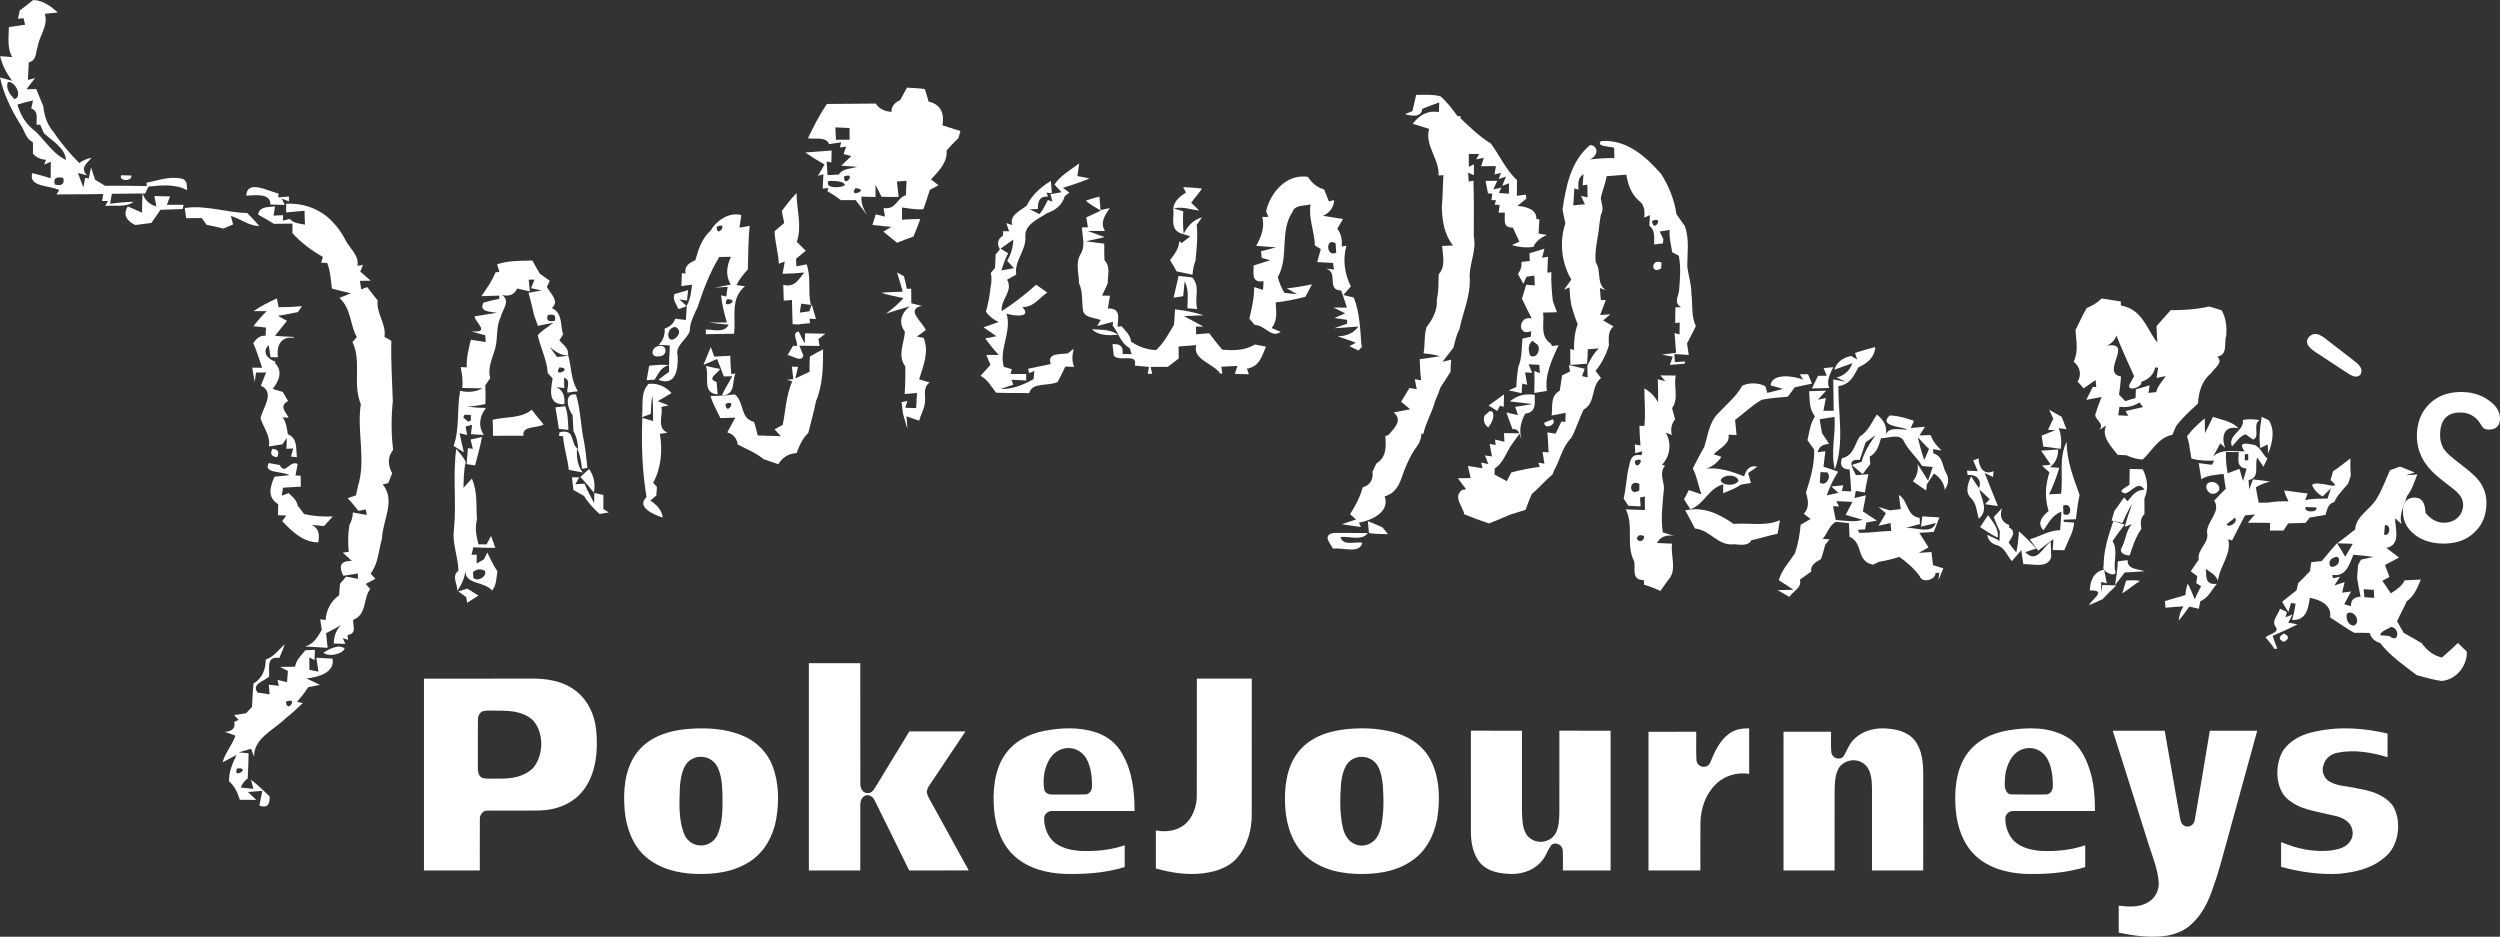 <svg width="2111" height="791" xmlns="http://www.w3.org/2000/svg" xmlns:xlink="http://www.w3.org/1999/xlink" xml:space="preserve" overflow="hidden"><rect width="100%" height="100%" fill="#333333" stroke="none"/><defs><clipPath id="clip0"><rect x="1156" y="1635" width="2111" height="791"/></clipPath></defs><g clip-path="url(#clip0)" transform="translate(-1156 -1635)"><path d="M1839 2195.01C1853.48 2195 1867.94 2195.03 1882.42 2195 1882.48 2228.77 1882.41 2262.55 1882.46 2296.31 1882.17 2300.17 1884.34 2304.49 1888.01 2304.67 1890.97 2305.2 1893.39 2302.88 1894.87 2300.21 1904.55 2284.34 1914.18 2268.43 1923.88 2252.58 1939.67 2252.63 1955.46 2252.58 1971.25 2252.6 1961.17 2267.68 1951.09 2282.73 1941 2297.78 1939.68 2299.79 1938.23 2302.1 1938.7 2304.78 1939.56 2307.97 1941.41 2310.64 1942.92 2313.47 1953.29 2332.29 1963.66 2351.13 1974 2369.99 1957.24 2370.01 1940.48 2369.99 1923.71 2370 1913.94 2350.28 1904.34 2330.46 1894.53 2310.77 1892.86 2306.81 1887.93 2304.89 1884.87 2307.98 1882.71 2309.76 1882.41 2312.93 1882.43 2315.74 1882.43 2333.82 1882.44 2351.92 1882.43 2370 1867.96 2370 1853.48 2369.99 1839 2370 1839 2311.67 1839 2253.35 1839 2195.01Z" fill="#FFFFFF" fill-rule="evenodd"/><path d="M1514 2208.05C1543.64 2208.03 1573.27 2208.06 1602.91 2208.03 1616.72 2207.72 1631.47 2209.6 1643 2218.99 1652.23 2226.33 1658.04 2238.26 1659.36 2250.93 1661.2 2268.19 1659.44 2287.48 1649.34 2301.28 1640.28 2313.75 1625.72 2318.99 1611.93 2319.36 1597.24 2319.62 1582.54 2319.32 1567.85 2319.5 1564.22 2319.08 1560.92 2322.63 1561.19 2326.81 1561.07 2341.2 1561.19 2355.6 1561.15 2370 1545.43 2370 1529.72 2369.99 1514 2370 1514 2316.02 1514.01 2262.03 1514 2208.05M1563.68 2235.55C1561.12 2236.57 1559.44 2239.56 1559.57 2242.62 1559.39 2255.97 1559.56 2269.29 1559.48 2282.63 1559.33 2286.17 1560.01 2290.56 1563.35 2291.9 1568 2293.03 1572.81 2292.25 1577.52 2292.48 1587.41 2292.67 1598.28 2291.2 1606.05 2283.6 1615.17 2273.03 1615.56 2253.59 1606.02 2243.2 1598.45 2236.12 1588.13 2235.17 1578.74 2235.11 1573.73 2235.2 1568.63 2234.5 1563.68 2235.55Z" fill="#FFFFFF" fill-rule="evenodd"/><path d="M2166.63 2208C2182.08 2208 2197.54 2208 2212.99 2208 2212.97 2246.23 2213.04 2284.48 2212.96 2322.71 2213.14 2337.7 2207.86 2353 2197.61 2362.44 2190.01 2368.84 2180.56 2371.36 2171.36 2372.5 2158.15 2374 2144.84 2371.98 2132 2368.33 2132 2357.62 2132.01 2346.92 2132 2336.22 2140.21 2337.78 2149.3 2336.87 2156.3 2331.28 2163.18 2325.61 2166.74 2315.7 2166.59 2306.1 2166.68 2273.4 2166.61 2240.7 2166.63 2208Z" fill="#FFFFFF" fill-rule="evenodd"/><path d="M1731.98 2251.05C1749.72 2248.97 1768.29 2249.5 1785.06 2257.07 1795.21 2261.76 1804.18 2270.5 1808.51 2282.18 1813.77 2296.35 1814.01 2312.45 1811.29 2327.36 1808.77 2341.36 1801.29 2354.16 1790.53 2361.58 1776.48 2371.33 1759.52 2373.45 1743.39 2372.93 1728.41 2372.36 1712.73 2368.75 1700.68 2357.97 1690.17 2348.58 1684.6 2333.57 1683.41 2318.65 1682.05 2302.28 1683.73 2284.16 1693.36 2271.13 1702.86 2258.25 1717.79 2252.89 1731.98 2251.05M1741.47 2275.38C1732.93 2278.83 1730.84 2290.13 1730.12 2299.25 1729.64 2312.9 1728.69 2327.59 1734.14 2340.2 1739.64 2351.68 1755.78 2351.84 1761.5 2340.56 1766.4 2330.16 1766.19 2317.78 1766.06 2306.27 1765.83 2298.13 1765.32 2289.54 1761.71 2282.33 1757.63 2274.77 1748.52 2272.12 1741.47 2275.38Z" fill="#FFFFFF" fill-rule="evenodd"/><path d="M2037.25 2252.24C2051.67 2249.43 2066.76 2248.76 2080.99 2253.22 2090.21 2256.24 2099.06 2262.45 2103.91 2272.16 2112.06 2286.12 2114.04 2303.37 2114 2319.79 2091.03 2319.83 2068.06 2319.75 2045.1 2319.82 2041.92 2319.56 2038.29 2321.33 2037.68 2325.25 2037.33 2334.2 2041.42 2343.51 2048.44 2347.81 2054.36 2351.64 2061.24 2352.94 2067.95 2353.5 2080.64 2354.05 2093.48 2352.95 2105.69 2348.74 2105.68 2354.88 2105.68 2361.01 2105.69 2367.15 2089.1 2372.23 2071.8 2373.35 2054.71 2372.91 2040.02 2372.24 2024.69 2368.62 2012.86 2358.12 2002.19 2348.71 1996.55 2333.53 1995.38 2318.49 1994.17 2302.93 1995.55 2285.95 2004.02 2273.08 2011.86 2261.08 2024.65 2254.84 2037.25 2252.24M2054.06 2267.16C2040.73 2270.03 2035.29 2288.25 2037.81 2301.88 2038.87 2305.27 2042.26 2306.12 2045.06 2305.91 2054.26 2305.8 2063.48 2306.08 2072.69 2305.79 2075.62 2305.78 2077.99 2302.61 2078.09 2299.37 2078.21 2291.18 2077.26 2282.55 2073.33 2275.52 2069.22 2268.54 2061.18 2265.17 2054.06 2267.16Z" fill="#FFFFFF" fill-rule="evenodd"/><path d="M2290.07 2251.06C2304.24 2249.22 2318.73 2249.66 2332.67 2253.26 2344.8 2256.47 2356.86 2263.63 2363.63 2276.01 2370.96 2289.41 2372.01 2306.07 2370.27 2321.4 2368.71 2335.9 2362.55 2350.07 2352.1 2358.79 2338.98 2369.91 2322.06 2372.96 2306.11 2373 2289.85 2373.07 2272.62 2369.95 2259.31 2358.53 2248.04 2348.89 2242.27 2332.87 2241.28 2317.14 2240.19 2301.21 2242.03 2283.71 2251.39 2271.11 2260.92 2258.23 2275.86 2252.89 2290.07 2251.06M2299.44 2275.42C2291.71 2278.5 2289.25 2288.38 2288.36 2296.71 2287.49 2308.98 2287.15 2321.56 2289.81 2333.6 2291 2339.02 2293.77 2344.27 2298.27 2346.84 2304.06 2350.56 2311.72 2349.38 2316.69 2344.45 2319.77 2341.27 2321.46 2336.73 2322.4 2332.17 2324.63 2320.96 2324.42 2309.36 2323.67 2297.97 2322.98 2292.27 2322.11 2286.32 2319.22 2281.47 2314.89 2274.54 2306.21 2272.28 2299.44 2275.42Z" fill="#FFFFFF" fill-rule="evenodd"/><path d="M2615.96 2254.6C2620.96 2250.83 2627.09 2249.91 2632.99 2250.01 2633.01 2262.8 2632.99 2275.6 2633 2288.4 2622.88 2287 2611.98 2289.74 2604.36 2297.71 2596.28 2305.65 2592.07 2317.72 2591.86 2329.69 2591.67 2343.12 2591.84 2356.56 2591.79 2370 2577.19 2370 2562.59 2369.99 2548 2370 2548 2330.97 2548 2291.95 2548 2252.91 2561.43 2252.9 2574.86 2252.91 2588.29 2252.9 2588.45 2260.85 2588.01 2268.85 2588.48 2276.79 2589 2283.18 2597.65 2284.62 2600.07 2278.99 2603.77 2269.77 2608.21 2260.25 2615.96 2254.6Z" fill="#FFFFFF" fill-rule="evenodd"/><path d="M2721.19 2259.59C2729.2 2251.33 2740.68 2249.03 2751.13 2250.35 2759.82 2251.11 2769.52 2254.05 2774.61 2262.87 2780.36 2272.28 2780.04 2284.28 2779.98 2295.24 2779.96 2320.15 2779.98 2345.07 2779.96 2370 2765.55 2370 2751.13 2370 2736.71 2370 2736.69 2346.88 2736.72 2323.78 2736.71 2300.66 2736.59 2294.64 2736.24 2288.09 2732.96 2283.1 2727.1 2274.66 2714.34 2275.06 2708.66 2283.52 2705.32 2289.37 2705.29 2296.67 2705.14 2303.4 2705.08 2325.6 2705.14 2347.8 2705.11 2370 2690.74 2369.99 2676.37 2370 2662 2370 2662 2330.95 2662 2291.9 2662.01 2252.86 2675.38 2252.87 2688.75 2252.86 2702.13 2252.87 2702.25 2258.72 2701.77 2264.62 2702.42 2270.45 2703.34 2275.93 2710.79 2277.53 2713.31 2272.68 2715.71 2268.17 2717.59 2263.12 2721.19 2259.59Z" fill="#FFFFFF" fill-rule="evenodd"/><path d="M2851.79 2251.68C2868.03 2249.08 2885.56 2248.58 2900.65 2257.01 2910.27 2262.2 2916.56 2272.88 2920.21 2284.01 2924.14 2295.34 2924.92 2307.7 2925 2319.79 2902.23 2319.83 2879.45 2319.75 2856.67 2319.82 2853.51 2319.56 2849.91 2321.36 2849.32 2325.28 2849.04 2332.93 2851.94 2340.76 2857.12 2345.62 2863.47 2351.18 2871.64 2352.86 2879.42 2353.5 2891.97 2354.05 2904.69 2352.94 2916.77 2348.74 2916.76 2354.87 2916.76 2361.01 2916.77 2367.14 2899.97 2372.32 2882.41 2373.43 2865.09 2372.87 2850.61 2372.02 2835.51 2368.2 2824.03 2357.48 2813.85 2348.02 2808.51 2333.17 2807.38 2318.46 2806.17 2302.91 2807.54 2285.93 2815.95 2273.07 2824.36 2260.14 2838.3 2253.96 2851.79 2251.68M2865.56 2267.17C2854.41 2269.44 2848.69 2283.33 2848.9 2295.32 2848.33 2299.7 2849.72 2305.78 2854.39 2305.79 2863.91 2306.04 2873.44 2305.87 2882.97 2305.87 2886.25 2306.28 2889.34 2303.16 2889.4 2299.35 2889.52 2291.16 2888.56 2282.53 2884.65 2275.48 2880.57 2268.51 2872.61 2265.18 2865.56 2267.17Z" fill="#FFFFFF" fill-rule="evenodd"/><path d="M3112.62 2252.39C3132.28 2248.26 3152.54 2249.85 3172.04 2254.39 3172.05 2261.05 3172.04 2267.71 3172.06 2274.36 3158.37 2270.31 3143.96 2267.74 3129.91 2270.58 3124.58 2271.43 3119.19 2275.33 3117.83 2281.62 3116.04 2286.78 3118.86 2292.66 3123.03 2294.94 3130.33 2299.14 3138.77 2298.81 3146.62 2300.77 3157.39 2302.64 3169.27 2305.64 3176.69 2315.6 3184.46 2328.98 3181.48 2349.63 3169.75 2358.81 3158.73 2368.53 3144.58 2371.51 3131.07 2372.82 3114.63 2373.7 3098.14 2371.34 3082.16 2366.94 3082.15 2359.98 3082.15 2353.02 3082.16 2346.06 3095.47 2351.74 3109.79 2354.67 3123.99 2353.2 3130.23 2352.25 3137.68 2350.92 3141.23 2344.12 3144.03 2339.27 3142.41 2332.6 3138.6 2329.16 3133.17 2324.07 3125.87 2323.66 3119.31 2322 3109.22 2319.57 3098.5 2318.17 3089.75 2311.39 3077.29 2303.16 3076.28 2282.14 3083.54 2269.26 3090.39 2258.97 3101.81 2254.28 3112.62 2252.39Z" fill="#FFFFFF" fill-rule="evenodd"/><path d="M2398.02 2252C2412.39 2252.01 2426.76 2252 2441.14 2252.01 2441.14 2274.52 2441.1 2297.04 2441.15 2319.56 2441.35 2326.29 2441.35 2333.64 2444.77 2339.45 2450.59 2348.1 2463.59 2347.91 2469.31 2339.2 2472.33 2333.84 2472.61 2327.17 2472.72 2320.98 2472.74 2297.99 2472.72 2274.99 2472.73 2252 2487.15 2252.01 2501.57 2252 2515.99 2252.01 2516.01 2291.34 2515.99 2330.69 2515.99 2370.01 2502.57 2370.03 2489.15 2370.03 2475.72 2370.03 2475.63 2364.35 2475.94 2358.65 2475.59 2352.98 2475.08 2347.55 2468.09 2345.21 2465.22 2349.56 2462.57 2353.47 2461.13 2358.36 2458.01 2361.89 2450.49 2370.9 2438.96 2373.86 2428.45 2372.79 2420.22 2372.19 2411.16 2370.28 2405.3 2362.96 2399.87 2356.12 2398.02 2346.6 2398.04 2337.56 2397.97 2309.04 2398.02 2280.52 2398.02 2252Z" fill="#FFFFFF" fill-rule="evenodd"/><path d="M2940 2252.01C2954.62 2252 2969.23 2252 2983.85 2252.01 2988.15 2276.39 2992.45 2300.77 2996.72 2325.17 2997.17 2327.73 2997.77 2330.68 2999.98 2332.01 3003.41 2334.4 3008.55 2332.18 3009.26 2327.46 3013.65 2302.35 3017.74 2277.15 3021.98 2252.01 3035.32 2252.01 3048.67 2252 3062 2252.01 3053.19 2284.09 3044.38 2316.16 3035.57 2348.24 3032.13 2360.33 3029.16 2372.61 3024.77 2384.31 3020.98 2396.15 3015.2 2407.49 3006.48 2415.35 3000.3 2421.22 2992.43 2424.08 2984.6 2425.28 2971.38 2427.11 2958.08 2425.17 2945.06 2422.56 2945.05 2414.96 2945.06 2407.37 2945.05 2399.77 2953.62 2400.76 2963.02 2401.48 2970.77 2396.3 2975.64 2393.21 2979.09 2387.06 2978.86 2380.55 2978.14 2369.11 2973.71 2358.67 2970.31 2348.08 2960.3 2316.01 2950.11 2284.03 2940 2252.01Z" fill="#FFFFFF" fill-rule="evenodd"/><path d="M1184.04 1635C1192.82 1635.36 1198.9 1640.49 1204.83 1645.5 1201.16 1645.95 1197.49 1646.37 1193.82 1646.69 1197.05 1656.41 1189.19 1665.1 1187.79 1674.5 1185.97 1679.09 1187.23 1685.97 1180.3 1687.68 1180.01 1692.62 1179.78 1697.57 1179.56 1702.54L1185.56 1700.96C1183.15 1704.12 1180.71 1707.26 1178.3 1710.42 1180.38 1710.36 1184.49 1710.23 1186.56 1710.16 1188.6 1714.97 1190.64 1719.79 1192.56 1724.63 1193.27 1732.45 1195.79 1740.3 1201.34 1746.6 1207.49 1755.93 1214.9 1764.56 1222.98 1772.73 1225.94 1770.43 1229.39 1768.92 1233.31 1768.24 1229.87 1772.6 1223.05 1776.6 1229.5 1783.1 1227.57 1782.58 1223.72 1781.58 1221.79 1781.06 1223.31 1785.1 1224.83 1789.14 1226.35 1793.17 1226.76 1791.17 1227.54 1787.2 1227.94 1785.19L1230.98 1785.71 1232.83 1776.34C1233.69 1778.96 1235.46 1784.19 1236.32 1786.78 1238.43 1788.07 1242.65 1790.62 1244.76 1791.91 1256.51 1791.62 1268.29 1792.04 1280.03 1792.11L1279.66 1789.33C1289.25 1787.46 1299.22 1783.58 1309.22 1785.84 1314.63 1786.94 1313.56 1791.95 1314 1795.6 1304.11 1790.2 1292.33 1791.43 1281.36 1792.56 1280.66 1794.01 1279.29 1796.92 1278.58 1798.37 1269.21 1798.47 1259.84 1798.6 1250.47 1798.63 1250.1 1800.73 1249.32 1804.9 1248.95 1807 1255.5 1806.13 1262.1 1805.58 1268.73 1805.38 1262.14 1810.52 1252.84 1807.93 1244.87 1809L1247.17 1804.7 1242.17 1804.7C1242.43 1803.25 1242.95 1800.28 1243.21 1798.79 1230.02 1799.21 1216.83 1798.95 1203.68 1799.15L1206.01 1795.53C1197.97 1791.3 1179.78 1793.14 1183.23 1781.19 1188.49 1782.45 1193.68 1783.9 1198.79 1785.55 1198.79 1782.06 1198.86 1775.05 1198.9 1771.56L1193.27 1774.08 1194.9 1769.92C1190.3 1769.66 1186.53 1767.82 1183.82 1764.72 1183.93 1761.49 1183.9 1758.26 1183.75 1755.03 1177.26 1751.83 1176.86 1744.85 1173.12 1739.88 1165.34 1727.47 1159.07 1714.33 1156 1700.41 1158.52 1701.09 1163.59 1702.51 1166.15 1703.19 1161.45 1696.82 1157.82 1689.91 1156.15 1682.45 1158.67 1682.64 1163.78 1683.03 1166.34 1683.19 1161.82 1675.21 1163.41 1666.4 1163.48 1657.9 1168.04 1657.16 1172.63 1656.48 1177.23 1655.83L1175.82 1650.34 1171.19 1650.92C1171.56 1649.15 1172.3 1645.59 1172.67 1643.82 1176.56 1641.01 1180.38 1638.07 1184.04 1635M1176.93 1673.63C1179.71 1675.41 1179.71 1675.41 1176.93 1673.63M1166.85 1693.43C1169.41 1695.63 1169.41 1695.63 1166.85 1693.43M1162.78 1704.22C1160.37 1708.87 1164.48 1715.3 1168.3 1718.66 1175.15 1716.75 1169.15 1703.7 1162.78 1704.22M1170.74 1723.31C1172.93 1730.74 1176.63 1738.17 1183.08 1743.56 1193.53 1751.8 1198.94 1763.94 1211.75 1770.11 1210.86 1759.65 1200.34 1754.32 1193.08 1747.47 1192.27 1745.66 1190.71 1742.04 1189.9 1740.23L1186.97 1740.39C1186.41 1735.55 1189.01 1729.06 1182.38 1726.51 1182.75 1724.83 1183.53 1721.47 1183.9 1719.82 1179.45 1720.85 1175.04 1721.92 1170.74 1723.31M1194.27 1765.04C1196.71 1767.3 1196.71 1767.3 1194.27 1765.04M1202.31 1790.82C1208.31 1792.27 1210.68 1790.43 1209.42 1785.26 1203.23 1783.84 1200.86 1785.68 1202.31 1790.82Z" fill="#FFFFFF" fill-rule="evenodd"/><path d="M1921.87 1709C1926.88 1709.32 1931.93 1709.45 1936.9 1710.22 1938.09 1713.73 1939.17 1717.24 1940.1 1720.78 1951.3 1723.26 1953.38 1732.04 1951.82 1740.83 1956.91 1742.37 1961.95 1744.04 1967 1745.68 1966.59 1747.16 1965.7 1750.09 1965.29 1751.57 1961.77 1754.98 1958.43 1758.46 1955.27 1762.1 1956.31 1771.65 1948.74 1779.6 1942.1 1786.49 1943.69 1787.71 1946.92 1790.19 1948.52 1791.44 1946.66 1792.41 1942.99 1794.37 1941.13 1795.34 1939.43 1800.77 1937.76 1806.21 1935.72 1811.59 1929.63 1812.36 1923.62 1810.88 1917.68 1810.2 1917.64 1812.78 1917.64 1817.93 1917.61 1820.5 1922.76 1820.18 1927.92 1819.98 1933.12 1819.92 1931.3 1824.91 1929.33 1829.83 1927.33 1834.76 1922.62 1836.36 1918.01 1838.1 1913.49 1840 1909.66 1836.81 1905.77 1833.66 1901.87 1830.57 1903.58 1829.57 1906.99 1827.58 1908.7 1826.58 1903.32 1826.07 1897.97 1825.55 1892.67 1825 1893.37 1822.75 1894.78 1818.28 1895.45 1816.03 1897.42 1816.51 1901.28 1817.41 1903.24 1817.89 1902.95 1816.06 1902.39 1812.42 1902.13 1810.62 1912.93 1812.36 1912.89 1802.19 1920.95 1799.84 1921.06 1795.79 1921.24 1791.73 1921.54 1787.68 1919.5 1787.84 1915.42 1788.13 1913.38 1788.29 1913.82 1792.63 1914.3 1796.98 1914.79 1801.32 1909.96 1801.29 1905.14 1801.39 1900.35 1801.13 1898.68 1797.78 1897.01 1794.43 1895.3 1791.09 1895.3 1793.66 1895.3 1798.78 1895.27 1801.35 1892.33 1801.29 1886.4 1801.13 1883.43 1801.06 1883.02 1806.6 1885.06 1811.68 1888.07 1816.45 1884.87 1812.29 1881.65 1808.14 1878.49 1803.96 1874.37 1803.93 1870.22 1803.96 1866.1 1803.99 1862.5 1801.26 1858.67 1798.75 1854.7 1796.46L1855.41 1793.73 1850.66 1794.31C1850.84 1790.22 1851.07 1786.17 1851.29 1782.08L1846.61 1783.49C1848.62 1780.34 1850.47 1777.15 1852.22 1773.9 1846.65 1770.72 1841.2 1767.37 1836 1763.77 1843.39 1763.12 1850.81 1762.74 1858.23 1762.1 1858.12 1765.44 1858.04 1768.82 1858.01 1772.17L1854 1771.33C1854.18 1774.23 1854.56 1779.99 1854.78 1782.88 1858.01 1782.72 1861.24 1782.56 1864.46 1782.34 1867.32 1777.19 1874.52 1777.61 1879.83 1775.84 1876.45 1775.58 1869.73 1775.13 1866.39 1774.9 1868.51 1772.88 1872.7 1768.79 1874.82 1766.76 1873.18 1766.34 1869.92 1765.54 1868.29 1765.12 1868.84 1763.58 1869.96 1760.42 1870.51 1758.88L1865.24 1759.42 1866.28 1755.18C1863.76 1755.53 1858.67 1756.3 1856.15 1756.66 1853.15 1749.93 1844.16 1752.89 1838.23 1751.73 1842.98 1741.85 1847.91 1732.01 1854.26 1722.8 1868.03 1722.71 1881.83 1722.64 1895.6 1722.45 1898.16 1727.15 1903.21 1728.82 1908.77 1729.63 1908.51 1724.83 1911.48 1721.68 1916.08 1719.55 1918.05 1716.08 1919.98 1712.54 1921.87 1709M1883.13 1726.12C1885.47 1728.08 1885.47 1728.08 1883.13 1726.12M1861.38 1742.56C1861.53 1745.17 1861.75 1750.38 1861.87 1752.99 1865.73 1752.96 1869.59 1752.96 1873.44 1752.99 1873.37 1749.67 1873.33 1746.36 1873.33 1743.08 1870.36 1742.95 1864.39 1742.69 1861.38 1742.56M1868.66 1784.04C1868.43 1795.05 1879.98 1779.6 1868.66 1784.04M1855.78 1787.71C1851.51 1793.98 1865.65 1794.21 1869.47 1791.35 1868.55 1787.32 1859.83 1787.97 1855.78 1787.71M1878.34 1793.89C1871.66 1802.9 1891.41 1794.76 1878.34 1793.89Z" fill="#FFFFFF" fill-rule="evenodd"/><path d="M2351.77 1715.16C2358.58 1715 2365.57 1714.61 2372.26 1716.26 2377.92 1721.16 2382.38 1727.01 2386.58 1732.92L2389.15 1733.18 2389.45 1735.11C2397.4 1742.57 2405.18 1750.26 2414.81 1756.17 2422.47 1766.31 2427.27 1778.13 2436.97 1787.17 2436.86 1791.56 2436.82 1795.95 2436.86 1800.35L2444.34 1799.38 2444.86 1802.74C2442.96 1804.25 2439.24 1807.32 2437.34 1808.84 2444.97 1809.52 2453.82 1811.84 2453.3 1819.98L2455.86 1820.14C2455.6 1824.18 2455.34 1828.18 2455.16 1832.22 2456.87 1832.51 2460.29 1833.12 2462 1833.41 2457.24 1835.84 2452.67 1838.61 2450.92 1843.42 2444.74 1844.39 2438.53 1843.71 2432.66 1841.97 2434.22 1841.26 2437.38 1839.78 2438.94 1839.03 2437.08 1835.06 2435.26 1831.09 2433.44 1827.12 2424.22 1827.6 2427.12 1819.62 2426.6 1814.46L2421.46 1814.59C2421.69 1812.97 2422.06 1809.71 2422.28 1808.06L2418.08 1807.84 2419.23 1804.03 2415.37 1803.96C2415.55 1802.64 2415.92 1799.96 2416.15 1798.6L2412.43 1798.18C2411.76 1794.69 2411.09 1791.21 2410.42 1787.75 2412.87 1787.72 2417.82 1787.69 2420.31 1787.66 2419.46 1789.5 2417.78 1793.14 2416.93 1794.95L2423.77 1793.4 2421.65 1797.96C2423.77 1798.09 2428.01 1798.38 2430.13 1798.54 2430.09 1795.6 2430.17 1792.69 2430.24 1789.79L2424.48 1791.89C2425.26 1789.95 2426.86 1786.04 2427.64 1784.07L2421.46 1786.2 2423.47 1780.97 2417.97 1782.29C2418.27 1780.52 2418.82 1777 2419.12 1775.25 2416 1775.29 2409.79 1775.35 2406.66 1775.38 2407.22 1773.61 2408.37 1770.02 2408.93 1768.21L2402.57 1769.57 2404.92 1765.05C2402.76 1765.05 2398.45 1765.05 2396.25 1765.05 2396.29 1768.67 2396.33 1772.25 2396.29 1775.87L2400.6 1773.77 2400.53 1782.97 2395.69 1780.78C2395.8 1782.65 2396.06 1786.4 2396.18 1788.27L2400.16 1787.56C2400.64 1803.25 2400.6 1818.98 2400.45 1834.71 2403.09 1847.04 2395.99 1858.6 2397.11 1870.87 2397.55 1885.44 2391.19 1899.03 2388.29 1913.18 2385.54 1918.05 2384.8 1923.54 2383.16 1928.74 2380.15 1932.68 2377.14 1936.56 2374.05 1940.43L2381.34 1938.72C2381.08 1942.14 2380.93 1945.6 2380.82 1949.02 2378.03 1953.35 2375.31 1957.68 2372.45 1961.94 2370.96 1965.91 2369.55 1969.88 2367.8 1973.79 2365.24 1983.25 2359.88 1991.97 2357.84 2001.53L2356.2 2001.14C2356.16 2005.89 2354.08 2010.18 2350.99 2014.03 2346.2 2021 2343 2028.69 2340.21 2036.41 2337.79 2043.96 2334.56 2051.42 2325.18 2054.13 2329.76 2066.57 2315.52 2074.12 2303.5 2076.35L2305.18 2080C2299.78 2079.23 2294.36 2078.51 2289 2077.64 2292.01 2076.64 2298.04 2074.64 2301.05 2073.64 2299.78 2072.51 2297.26 2070.28 2295.99 2069.15 2300.6 2062.05 2304.51 2054.55 2306.63 2046.58 2313.54 2044.48 2315.78 2039.12 2314.92 2033.27 2315.74 2031.53 2317.37 2028.11 2318.19 2026.36 2327.08 2020.97 2326.37 2011.64 2325.78 2003.24L2328.42 2002.34C2333.4 1996.27 2340.8 1990.1 2332.81 1983.22 2337.42 1982.31 2342.07 1981.44 2346.75 1980.6 2344.86 1978.99 2341.03 1975.82 2339.13 1974.21 2341.44 1970.37 2343.82 1966.52 2346.12 1962.65 2347.65 1962.91 2350.77 1963.39 2352.29 1963.62 2351.89 1961.52 2351.03 1957.26 2350.62 1955.16L2355.98 1956.16C2355.27 1950.18 2355.01 1944.24 2354.79 1938.27 2360.48 1937.56 2366.2 1936.72 2371.89 1935.78 2367.36 1934.52 2362.74 1933.71 2358.02 1933.39 2359.51 1926 2358.28 1918.21 2360.7 1910.98 2366.02 1904.26 2370.03 1896.35 2369.22 1887.99 2370.96 1880.95 2370.52 1873.75 2370.85 1866.61 2377.02 1859.73 2374.2 1850.63 2373.71 1842.68 2376.02 1842.58 2380.59 1842.39 2382.9 1842.29 2375.35 1832.61 2373.83 1821.47 2373.49 1810.1 2374.31 1801.02 2374.24 1791.92 2374.83 1782.84L2370.7 1783.23C2371.74 1769.51 2358.73 1757.95 2362.78 1743.83 2358.13 1742.45 2353.48 1740.99 2348.91 1739.51 2354.01 1732.79 2361.11 1727.82 2370.96 1729.72 2371.07 1727.66 2371.26 1723.52 2371.33 1721.49 2366.5 1723.17 2361.74 1724.94 2357.05 1726.85 2356.09 1734.34 2348.28 1733.15 2342.4 1731.34 2343.96 1730.72 2347.09 1729.46 2348.65 1728.85 2349.69 1724.3 2350.84 1719.74 2351.77 1715.16Z" fill="#FFFFFF" fill-rule="evenodd"/><path d="M2518.97 1759.82C2515.97 1758.5 2503.27 1758.95 2507.86 1754.12 2530.24 1752.48 2546.17 1767.84 2558.58 1781.75 2565.29 1792.28 2569.92 1803.9 2571.59 1815.85 2573.85 1819.17 2576.18 1822.48 2578.59 1825.77 2582.81 1837.04 2580.59 1848.95 2580.78 1860.58 2581.74 1867.95 2584.3 1875.13 2584.18 1882.6 2585.48 1891.84 2583.78 1901.6 2588 1910.36 2585.48 1915.22 2583.15 1920.18 2580.55 1925.01 2580.89 1927.43 2581.59 1932.29 2581.96 1934.74 2578.92 1934.51 2572.85 1934.12 2569.85 1933.93L2570.29 1940.76C2572.4 1940.63 2576.63 1940.34 2578.74 1940.18 2578.74 1940.66 2578.7 1941.6 2578.7 1942.08 2574.44 1942.4 2570.22 1942.75 2566.03 1943.14 2566.62 1941.43 2567.84 1937.96 2568.47 1936.22 2566.18 1935.77 2561.58 1934.83 2559.29 1934.38 2562.25 1934 2568.25 1933.26 2571.25 1932.9 2570.85 1927.33 2570.51 1921.76 2570.03 1916.19L2574.22 1917.44C2574.25 1914.93 2574.29 1909.84 2574.33 1907.33L2570.51 1907.78C2570.55 1904.47 2570.66 1897.77 2570.7 1894.45L2575.55 1894.42C2568.66 1890.52 2573.77 1884.73 2573.88 1879.64 2574.59 1870.14 2575.51 1860.38 2573.55 1850.95 2572.18 1850.21 2569.4 1848.73 2568.03 1847.99 2567.03 1841.74 2565.21 1835.53 2565.92 1829.18 2563.81 1829.5 2559.58 1830.15 2557.43 1830.47 2558.21 1832.08 2559.73 1835.24 2560.51 1836.81 2560.43 1837.75 2560.29 1839.58 2560.21 1840.48 2558.32 1840.71 2554.58 1841.19 2552.73 1841.42 2552.58 1835.85 2554.02 1829.76 2548.69 1825.51 2548.8 1823.29 2549.1 1818.88 2549.25 1816.66L2544.32 1818.75C2544.98 1813.63 2544.84 1808.22 2539.98 1804.55 2533.13 1798.62 2530.65 1790.51 2529.24 1782.49 2523.68 1782.94 2518.12 1783.36 2512.6 1783.78 2511.64 1790.06 2509.01 1796.01 2507.67 1802.2 2508.16 1806.96 2510.75 1811.92 2507.71 1816.46 2507.23 1819.26 2506.82 1822.07 2506.45 1824.87 2505.67 1835.4 2502.23 1845.73 2503.41 1856.42 2508.42 1863.86 2503.71 1874.17 2511.86 1880.09L2506.93 1878.19C2507.16 1880.74 2507.56 1885.82 2507.75 1888.37L2511.94 1888.37C2510.42 1892.59 2508.75 1896.8 2507.12 1901.02 2509.27 1900.86 2513.57 1900.54 2515.75 1900.38 2514.2 1901.67 2511.16 1904.27 2509.64 1905.59 2511.82 1906.85 2516.23 1909.43 2518.46 1910.68 2513.19 1914.9 2514.6 1921.21 2514.57 1926.78 2512.12 1934.41 2508.71 1941.69 2503.27 1948.1 2504.41 1949.61 2506.71 1952.67 2507.86 1954.22 2499 1961.5 2503.9 1974.86 2493.15 1980.91 2489.41 1988.67 2487 1996.88 2482.96 2004.52 2474.77 2012.79 2473.4 2023.77 2467.81 2033.11 2467.66 2033.69 2467.33 2034.82 2467.18 2035.4 2460.77 2040.68 2455.66 2046.92 2449.36 2052.24 2447.47 2056.62 2445.76 2061.06 2444.17 2065.5 2439.76 2066.92 2435.35 2068.34 2430.94 2069.66 2425.13 2072.23 2419.2 2074.65 2413.31 2077 2406.23 2074.65 2399.26 2072.07 2392.45 2069.27 2391.08 2062.12 2382.81 2055.17 2390.45 2048.7L2394 2048.15C2391.63 2045.06 2389.3 2041.93 2387 2038.84 2389.7 2038.78 2395.11 2038.68 2397.78 2038.65 2397.23 2036.1 2396.11 2030.98 2395.52 2028.44 2398.6 2028.92 2404.78 2029.92 2407.86 2030.41L2406.71 2025.64 2412.75 2026.83C2412.05 2025.03 2410.64 2021.39 2409.9 2019.59L2415.79 2020.39C2415.31 2017.75 2414.34 2012.5 2413.86 2009.89L2418.94 2010.79 2418.38 2006.13C2420.38 2006.61 2424.35 2007.57 2426.31 2008.03 2426.24 2006.19 2426.09 2002.55 2425.98 2000.72 2429.35 2000.75 2436.02 2000.84 2439.35 2000.88 2436.69 2004.61 2434.02 2008.32 2431.35 2011.99 2427.42 2018.43 2424.98 2026.06 2418.12 2030.7 2418.09 2031.95 2418.01 2034.46 2417.97 2035.72 2420.57 2037.1 2425.76 2039.94 2428.35 2041.32 2429.31 2039.49 2431.16 2035.82 2432.09 2033.98 2439.91 2031.76 2447.99 2030.31 2456.14 2029.25L2455.03 2025.7 2460.1 2026.54C2459.73 2024.03 2458.92 2019.04 2458.54 2016.56L2463.62 2017.04C2463.36 2011.41 2463.07 2005.74 2462.66 2000.1 2464.4 2000.36 2467.84 2000.91 2469.55 2001.17 2471.14 1997.72 2472.81 1994.28 2474.51 1990.86L2477.77 1991.35 2478 1983.58C2474.03 1984.33 2470.07 1985.07 2466.14 1985.84 2467.4 1978.56 2464.51 1969.58 2473.07 1964.88 2473.77 1960.56 2474.44 1956.28 2475.03 1951.96 2476.74 1951.13 2480.11 1949.45 2481.78 1948.58 2481.52 1947.26 2481 1944.62 2480.74 1943.27 2484.07 1944.04 2490.74 1945.59 2494.11 1946.36 2493.56 1947.91 2492.45 1951.03 2491.89 1952.61 2493.08 1952.87 2495.41 1953.38 2496.6 1953.64 2496.52 1951.13 2496.41 1946.17 2496.34 1943.66 2499.08 1938.57 2501.56 1933.29 2506.12 1929.2 2503.78 1929.36 2499.08 1929.75 2496.74 1929.91 2496.67 1934 2496.48 1938.05 2496.11 1942.11 2492.59 1942.37 2485.52 1942.88 2482 1943.14 2481.89 1938.6 2481.96 1934.09 2481.96 1929.55L2485 1930.61C2485.04 1923.24 2485.55 1915.8 2488.19 1908.72 2486.37 1904.44 2485 1900.06 2483.67 1895.68 2481.85 1889.82 2481.7 1883.7 2481.26 1877.71L2476.7 1879.58C2478.77 1876.77 2480.85 1873.94 2482.85 1871.11 2474.44 1857.26 2472.59 1838.62 2477.81 1823.74 2477 1819.78 2476.18 1815.85 2475.37 1811.92 2478.29 1792.83 2482.11 1771.06 2498.93 1757.28 2506.86 1759.21 2504.71 1767 2498.37 1769.67 2505.27 1768.8 2512.19 1768.45 2519.2 1768.45 2519.09 1765.55 2519.01 1762.69 2518.97 1759.82M2488.82 1795.15 2485.37 1794.02C2485.15 1798.82 2484.81 1803.58 2484.44 1808.38 2486.93 1808.15 2491.82 1807.7 2494.3 1807.48 2493.45 1805.71 2491.82 1802.2 2491 1800.43L2496.56 1801.68C2496.52 1799.01 2496.37 1793.66 2496.34 1790.99L2492.34 1791.51C2492.52 1789.16 2492.97 1784.45 2493.15 1782.1 2487.93 1785.1 2488.74 1790.41 2488.82 1795.15M2551.02 1821.58C2551.91 1832.69 2562.14 1816.69 2551.02 1821.58Z" fill="#FFFFFF" fill-rule="evenodd"/><path d="M2046.37 1790.87C2051.24 1783.35 2059.87 1778.53 2067.25 1773 2066.88 1775.67 2066.15 1781 2065.78 1783.67 2068.32 1784.15 2073.42 1785.15 2076 1785.67 2068.73 1788.75 2061.2 1791.26 2053.6 1793.57 2054.93 1794.6 2057.66 1796.72 2059.02 1797.75 2058.07 1798.43 2056.11 1799.81 2055.15 1800.48 2053.23 1807.36 2047.95 1812.38 2040.43 1814.85 2032.23 1820.19 2020.83 1824.59 2021.83 1835.3 2022.45 1846.49 2012.16 1855.68 2014.15 1866.8 2011.53 1868.25 2008.95 1869.73 2006.36 1871.21 2011.97 1880.75 2000.57 1888.02 2001.94 1897.69 2012.31 1890.98 2021.97 1883.49 2030.94 1875.38 2034.04 1877.63 2037.14 1879.85 2040.31 1882.07 2033.56 1886.38 2028.65 1894.77 2019.24 1894.19 2028.14 1903.77 2011.42 1901.78 2005.92 1899.78 2010.53 1915.08 1999.39 1929.61 2003.6 1944.76 2005.33 1945.24 2008.73 1946.27 2010.42 1946.75 2010.16 1947.78 2009.57 1949.77 2009.28 1950.77 2012.6 1950.8 2019.24 1950.83 2022.56 1950.83L2022.49 1956.26C2019.39 1956.13 2013.15 1955.85 2010.05 1955.68L2011.64 1959.83C2007.99 1960.99 2004.33 1962.18 2000.75 1963.43 2011.12 1963.82 2020.28 1959.86 2028.76 1955.14 2028.91 1953.4 2029.24 1949.96 2029.39 1948.26L2025 1949.99 2024.08 1946.39C2030.46 1945.08 2036.85 1943.63 2043.3 1942.41 2039.87 1933.12 2050.72 1934.15 2057.66 1933.47 2058.91 1932.48 2061.39 1930.45 2062.6 1929.45 2061.46 1934.57 2060.8 1939.84 2063.05 1944.82 2061.16 1944.76 2057.44 1944.59 2055.59 1944.5 2053.53 1948.87 2051.31 1953.18 2049.13 1957.48 2041.24 1961.44 2027.47 1957.39 2025.04 1967 2015.7 1966.68 2006.33 1967.03 1997.03 1966.58 1993.12 1961.54 1990.2 1955.68 1984 1952.37 1986.77 1949.29 1989.54 1946.14 1992.34 1943.05 1991.45 1940.96 1989.72 1936.78 1988.83 1934.69 1991.45 1934.69 1996.73 1934.69 1999.35 1934.69 1995.18 1930.26 1991.42 1925.56 1987.95 1920.74L1997.4 1918.91C1993.74 1916.4 1990.09 1913.9 1986.47 1911.39 1989.65 1910.26 1995.99 1908.04 1999.17 1906.92 1994.74 1904.86 1991.2 1901.97 1988.54 1898.27 1990.35 1891.65 1991.64 1884.96 1992.34 1878.18 1993.19 1874 1993.63 1869.73 1992.64 1865.52 1993.52 1864.45 1995.29 1862.27 1996.18 1861.21 1996.36 1857.41 1996.62 1853.62 1996.73 1849.83 1997.62 1848.77 1999.43 1846.65 2000.31 1845.59 1997.62 1840.73 1998.47 1836.87 2002.82 1834.05 2002.89 1833.08 2003.04 1831.12 2003.12 1830.16L2008.1 1830.35C2007.51 1828.61 2006.33 1825.14 2005.74 1823.4L2010.76 1825.04C2008.17 1816.69 2017.29 1813.18 2023.01 1808.59 2027.14 1799.91 2034.63 1793.09 2043.38 1787.76 2043.64 1791.26 2043.89 1794.73 2044.19 1798.23L2039.54 1797.59 2040.98 1801C2033.08 1800.55 2032.34 1806.01 2032.38 1811.48L2025.41 1811.7C2027.51 1812.73 2031.72 1814.79 2033.82 1815.82 2036.88 1812.19 2038.62 1807.91 2040.83 1803.86L2044.71 1805.31C2044.26 1803.73 2043.45 1800.58 2043.01 1799.01 2045.37 1798.59 2050.02 1797.69 2052.38 1797.27 2050.87 1795.66 2047.88 1792.48 2046.37 1790.87M2013.15 1822.99C2015.52 1825.01 2015.52 1825.01 2013.15 1822.99M2000.9 1844.91C2002.49 1845.91 2005.66 1847.87 2007.25 1848.86 2004.81 1853.53 2003.12 1858.41 2001.57 1863.33 2004.26 1862.88 2009.57 1861.92 2012.23 1861.47 2010.31 1859.34 2008.36 1857.25 2006.44 1855.2 2009.91 1849.64 2011.31 1843.5 2011.75 1837.26 2008.1 1839.8 2004.52 1842.34 2000.9 1844.91Z" fill="#FFFFFF" fill-rule="evenodd"/><path d="M1258.28 1783C1260.45 1783.07 1264.76 1783.14 1266.93 1783.18 1267.99 1788.32 1256.04 1788.29 1258.28 1783Z" fill="#FFFFFF" fill-rule="evenodd"/><path d="M2225.08 1813.38C2228.4 1798.87 2241.08 1781.78 2260.18 1784.24 2263.61 1789 2267.51 1793.27 2274 1794.86 2275.4 1798.26 2276.77 1801.66 2278.17 1805.09L2282.48 1803.96C2282.37 1809.82 2279.16 1814.35 2273.15 1817.23 2278.76 1818.07 2284.4 1818.98 2290.04 1819.95 2288.42 1822.67 2286.79 1825.39 2285.21 1828.14 2288.64 1832.64 2289.45 1837.82 2288.9 1843.13L2292.91 1842.52C2289.67 1854.07 2291.29 1866.05 2296.67 1876.87 2295.09 1878.68 2291.95 1882.27 2290.37 1884.09 2292.58 1884.64 2296.93 1885.71 2299.14 1886.26 2304.01 1898.75 2304.56 1912.22 2305.48 1925.3L2306 1927.83C2305.3 1928.6 2303.82 1930.22 2303.12 1931 2300.54 1929.77 2297.96 1928.54 2295.42 1927.28 2296.82 1926.56 2299.55 1925.14 2300.91 1924.43 2295.83 1922.39 2290.59 1920.87 2285.47 1918.99 2293.36 1918.86 2299.18 1916.11 2303.01 1910.73 2296.16 1911.25 2289.34 1911.74 2282.55 1912.16 2285.28 1911.19 2290.77 1909.28 2293.5 1908.3L2293.47 1905.07C2290.77 1904.68 2285.43 1903.9 2282.74 1903.51 2285.02 1902.51 2289.56 1900.57 2291.84 1899.56 2289.37 1898.33 2284.4 1895.9 2281.93 1894.67 2284.77 1894.71 2290.48 1894.74 2293.32 1894.77 2291.84 1889.91 2290.19 1885.12 2288.49 1880.33 2275.44 1879.97 2286.76 1864.53 2275.44 1861.75 2277.21 1861.97 2280.71 1862.43 2282.44 1862.62L2281.6 1857.02C2278.24 1856.83 2271.57 1856.47 2268.21 1856.31 2269.17 1852.65 2270.2 1848.99 2271.31 1845.33 2270.02 1844.56 2267.51 1843.03 2266.26 1842.26 2266.08 1830.57 2260.66 1819.33 2262.61 1807.55 2257.45 1809.1 2249.56 1807.81 2247.57 1813.6 2236.18 1830.47 2244.73 1851.87 2234.96 1869.03 2236.25 1873.63 2237.98 1878.16 2240.6 1882.34 2243.29 1882.6 2248.64 1883.15 2251.33 1883.41 2249.12 1882.21 2244.73 1879.75 2242.52 1878.52 2249.71 1877.81 2256.82 1876.54 2263.86 1875.12 2261.98 1878.61 2260.07 1882.05 2258.3 1885.58 2250.04 1887.75 2241.67 1889.43 2233.16 1890.4 2233.67 1897.62 2234.93 1905.71 2229.73 1911.99 2231.61 1912.77 2235.44 1914.39 2237.36 1915.2 2229.62 1921.06 2223.83 1909.24 2215.53 1909.44 2214.39 1908.11 2212.11 1905.42 2211 1904.1 2212.84 1895.26 2215.24 1886.48 2214.98 1877.42 2216.86 1878 2220.58 1879.17 2222.47 1879.78L2222.98 1872.46C2212.11 1874.08 2214.76 1865.37 2214.54 1859.16 2219.22 1857.67 2223.9 1856.21 2228.58 1854.75 2226.78 1854.27 2223.17 1853.26 2221.36 1852.78 2221.21 1851.35 2220.92 1848.57 2220.81 1847.15 2225.01 1846.14 2229.21 1845.07 2233.38 1843.81 2229.21 1843.52 2220.92 1842.9 2216.75 1842.61 2220.95 1834.94 2224.2 1826.75 2221.8 1818.17 2223.09 1818.17 2225.71 1818.2 2227.04 1818.2 2226.56 1817 2225.56 1814.57 2225.08 1813.38M2284.29 1848.28C2284.14 1846.34 2283.88 1842.39 2283.77 1840.41 2274.81 1835 2275.92 1852.91 2284.29 1848.28Z" fill="#FFFFFF" fill-rule="evenodd"/><path d="M1364 1800.21C1364.37 1786.37 1382.5 1796.33 1391.16 1798.45L1390.94 1801.69C1393.22 1801.49 1397.75 1801.14 1400 1800.95 1400 1801.97 1400 1804.03 1400 1805.05L1393.99 1802.74 1396.43 1808C1393.4 1807.94 1387.4 1807.81 1384.38 1807.74 1384.49 1797.78 1371.41 1799.89 1364 1800.21Z" fill="#FFFFFF" fill-rule="evenodd"/><path d="M2155.04 1793C2160.33 1793.29 2165.7 1793.55 2171 1794.26 2168.13 1798.36 2164.74 1802.17 2161.83 1806.23 2163.5 1807.85 2166.9 1811.1 2168.58 1812.75 2161.49 1811.98 2154.29 1809.1 2147.17 1811.1L2155.11 1813.36C2154.78 1819.72 2154.89 1826.08 2155.45 1832.44 2158.66 1826.37 2163.21 1820.59 2170.93 1818.62 2169.84 1820.21 2167.61 1823.34 2166.49 1824.88 2167.64 1834.92 2166.38 1844.99 2165.52 1854.99 2164.03 1858.9 2163.21 1862.9 2162.98 1867 2158.51 1865.97 2153.99 1865.03 2149.48 1864.13 2147.77 1860.9 2145.94 1857.74 2144 1854.64 2147.65 1849.77 2151.53 1844.8 2151.76 1838.76L2153.85 1840.18C2155.64 1838.79 2159.25 1836.02 2161.08 1834.6 2159.07 1833.95 2155.08 1832.66 2153.06 1832.02 2143.89 1828.5 2147.43 1819.24 2146.8 1812.36 2146.31 1805.84 2151.83 1801.1 2157.46 1797.55 2156.83 1796.42 2155.64 1794.13 2155.04 1793Z" fill="#FFFFFF" fill-rule="evenodd"/><path d="M1286.36 1800.54C1290.76 1800.67 1295.2 1800.76 1299.59 1800.86 1298.92 1802.63 1297.58 1806.16 1296.91 1807.93 1300.45 1807.93 1307.5 1807.96 1311 1807.96L1310.25 1811.53C1303.96 1811.66 1297.69 1811.89 1291.43 1812.14 1289.01 1815.9 1286.44 1819.6 1283.79 1823.26 1279.24 1823.78 1274.69 1824.36 1270.18 1825 1262.84 1821.43 1259.67 1816.23 1263.89 1809.28 1266.9 1810.6 1272.94 1813.27 1275.96 1814.59 1276 1809.06 1276.07 1803.53 1276.41 1798 1277.97 1803.72 1281.85 1807.51 1288.04 1809.38 1287.63 1807.16 1286.77 1802.76 1286.36 1800.54Z" fill="#FFFFFF" fill-rule="evenodd"/><path d="M1816.12 1813.15C1820.07 1807.96 1823.98 1802.74 1828.62 1798 1828.51 1811.8 1833.53 1825.6 1828.81 1839.2 1831.35 1841.68 1833.86 1844.2 1836.37 1846.75 1833.64 1849 1830.91 1851.23 1828.18 1853.48 1828.22 1855.06 1828.37 1858.29 1828.44 1859.9 1830.58 1859.48 1834.93 1858.61 1837.07 1858.19 1841.16 1869.31 1837.99 1881.11 1840.68 1892.46 1838.66 1892.17 1834.6 1891.66 1832.53 1891.4 1832.24 1893.27 1831.65 1897.07 1831.32 1898.97 1833.35 1898.68 1837.4 1898.17 1839.39 1897.88L1841.46 1892.07C1842.71 1896.17 1843.89 1900.26 1845 1904.39L1839.54 1904.1 1840.02 1907.9C1838.25 1908.06 1834.71 1908.39 1832.94 1908.55L1830.25 1909C1828.99 1908.94 1826.49 1908.81 1825.27 1908.74 1825.12 1901.91 1824.94 1895.1 1824.72 1888.3 1822.98 1888.46 1819.55 1888.72 1817.82 1888.88 1817.74 1885.53 1817.52 1878.82 1817.41 1875.47 1827.08 1878.15 1830.58 1870.64 1835.08 1865.12 1828.99 1865.7 1822.91 1866.06 1816.82 1866.22 1817.41 1862.74 1818.04 1859.25 1818.67 1855.81 1817.41 1856.26 1814.91 1857.19 1813.65 1857.64 1813.21 1848.45 1810.41 1839.49 1810 1830.3 1812.73 1827.98 1815.46 1825.66 1818.19 1823.31 1817.67 1820.79 1816.64 1815.7 1816.12 1813.15Z" fill="#FFFFFF" fill-rule="evenodd"/><path d="M2072.93 1804.38C2076.61 1803.03 2080.44 1802.03 2084.3 1801 2084.71 1804.8 2085.01 1808.57 2085.27 1812.37L2093.07 1810.7C2089.02 1816.65 2084.6 1823.03 2089.06 1829.99 2084.12 1830.02 2079.21 1830.02 2074.31 1830.02 2079.06 1831.82 2083.93 1833.43 2088.76 1835.21 2084.78 1836.11 2076.87 1837.88 2072.9 1838.78 2076.8 1839.27 2084.6 1840.26 2088.46 1840.75 2088.31 1845.42 2088.43 1850.09 2088.65 1854.76 2094.07 1860.33 2091.18 1867.83 2091.36 1874.41 2090.17 1876.95 2087.76 1882.04 2086.57 1884.58L2093.26 1884.71C2092.66 1888.29 2092.07 1891.9 2091.47 1895.47 2103.32 1895.08 2099.65 1904.46 2099.76 1910.93L2103.03 1910.48C2106.45 1914.44 2110.64 1918.21 2111.05 1923.46 2117.22 1927.55 2124.28 1930.42 2132.23 1930.58 2138.88 1924.4 2142.93 1916.73 2147.28 1909.26 2147.68 1904.91 2147.98 1900.56 2148.21 1896.21 2156.42 1897.15 2164.55 1898.66 2172.32 1901.2 2168.16 1901.37 2159.87 1901.75 2155.75 1901.94 2161.21 1904.88 2166.78 1907.78 2172.21 1910.87L2165.96 1910.64 2165.96 1917.28C2168.75 1917.05 2174.29 1916.6 2177.07 1916.41 2180.49 1921.14 2184.24 1925.68 2188.03 1930.22 2197.43 1931.22 2207.61 1930.9 2215.6 1925.91 2218.72 1926.46 2221.88 1927.07 2225 1927.68 2221.69 1935.15 2219.72 1944.62 2208.91 1946.3 2209.32 1947.49 2210.14 1949.84 2210.55 1951 2207.58 1950.94 2201.67 1950.81 2198.7 1950.74 2199.25 1949.04 2200.33 1945.69 2200.89 1943.98 2197.51 1944.17 2190.71 1944.49 2187.33 1944.65 2187.51 1946.1 2187.88 1948.97 2188.11 1950.42 2187.66 1950.39 2186.77 1950.39 2186.36 1950.39 2180.57 1941.72 2162.77 1938.89 2166.15 1926.42 2162.4 1926.71 2154.93 1927.29 2151.18 1927.58 2151.21 1930.1 2151.29 1935.19 2151.33 1937.7 2148.21 1940.05 2145.12 1942.4 2142.04 1944.75 2138.4 1944.78 2131.15 1944.82 2127.51 1944.82 2127.88 1946.27 2128.59 1949.16 2128.96 1950.58 2128.03 1950.65 2126.17 1950.71 2125.24 1950.74 2125.47 1949.26 2125.88 1946.27 2126.1 1944.78 2123.13 1944.53 2117.18 1943.98 2114.21 1943.72 2117.15 1932.71 2101.62 1940.95 2096.53 1935.38 2096.23 1932.96 2095.67 1928.1 2095.37 1925.68 2101.91 1924.97 2104.74 1927.71 2103.81 1933.96 2105.74 1933.99 2109.64 1934.03 2111.57 1934.03 2111.13 1932.74 2110.31 1930.19 2109.9 1928.94 2102.06 1924.65 2100.69 1916.08 2095.52 1909.93L2095.86 1906.74C2091.36 1907.87 2086.87 1909.06 2082.44 1910.29L2085.38 1905.2C2079.92 1903.07 2071.34 1903.36 2070.44 1896.79 2069.37 1889.25 2070.52 1881.43 2067.14 1874.24 2067.14 1865.87 2063.72 1856.85 2068.73 1849.09 2072.75 1842.16 2069.77 1834.34 2069.63 1827.03L2074.64 1826.93C2074.31 1824.84 2073.6 1820.68 2073.27 1818.59 2076.31 1817.14 2082.41 1814.27 2085.45 1812.82 2081.11 1810.18 2076.46 1807.83 2072.93 1804.38M2080.07 1848.9C2081.78 1851.09 2081.78 1851.09 2080.07 1848.9Z" fill="#FFFFFF" fill-rule="evenodd"/><path d="M1397.64 1807.07C1414.06 1806.23 1428.78 1812.75 1438.47 1824.13 1442.47 1828.58 1445.65 1833.51 1448.24 1838.7 1452.05 1845.41 1459.44 1851.31 1457.82 1859.46L1462.44 1858.69C1461.89 1860.11 1460.78 1862.95 1460.22 1864.36 1463.18 1866.88 1466.1 1869.43 1468.99 1872.01 1466.73 1872.04 1462.22 1872.1 1459.96 1872.13 1460.22 1873.94 1460.7 1877.55 1460.96 1879.36L1466.07 1877.42C1468.95 1881.26 1471.95 1885 1474.94 1888.74 1473.5 1899.67 1482.41 1908.6 1480.64 1919.46 1482.12 1920.3 1485 1921.95 1486.45 1922.78 1486 1939.78 1487.11 1956.77 1487.7 1973.76 1486.34 1987.46 1486.22 2001.29 1488 2014.99 1482.9 2020.76 1483.67 2028.37 1487.15 2034.63 1486.04 2037.4 1484.93 2040.14 1483.86 2042.91L1479.16 2044.07C1490.44 2057.49 1478.94 2074.86 1478.53 2089.86 1475.61 2099.75 1475.65 2110.52 1468.95 2119.36 1469.95 2120.45 1471.95 2122.65 1472.95 2123.74 1470.91 2124.81 1466.84 2126.97 1464.81 2128.03 1465.73 2129.13 1467.62 2131.29 1468.58 2132.38 1462.48 2140.44 1465.81 2154.24 1454.3 2158.24 1453.6 2162.82 1457.93 2170.01 1449.42 2171.2 1449.53 2172.23 1449.79 2174.26 1449.94 2175.29 1448.79 2174.91 1446.54 2174.17 1445.43 2173.78L1447.61 2178.71 1437.81 2178.39C1438.03 2172.68 1439.47 2167.27 1443.91 2162.91 1439.77 2165.24 1435.66 2167.52 1431.37 2169.62 1431.81 2173.75 1432.22 2177.87 1432.66 2182 1427.89 2181.74 1418.35 2181.16 1413.58 2180.87 1421.31 2178.71 1424.27 2172.49 1427.71 2166.91 1427.41 2164.65 1426.75 2160.21 1426.41 2157.98L1430.93 2158.5C1431.41 2150.66 1435.07 2142.6 1442.32 2137.7 1442.58 2134.45 1442.84 2131.19 1443.1 2127.96 1444.87 2126 1446.57 2123.93 1448.27 2121.9 1451.6 2122.52 1454.97 2123.16 1458.3 2123.77 1458.26 2122.65 1458.19 2120.36 1458.15 2119.23 1455.12 2119.71 1448.98 2120.68 1445.91 2121.19 1442.61 2114.46 1441.84 2108.49 1453.08 2108.65 1451.16 2106.88 1447.35 2103.37 1445.46 2101.59 1446.68 2101.46 1449.2 2101.17 1450.46 2101.01 1449.79 2093.37 1449.75 2085.7 1451.09 2078.09 1452.97 2074.86 1453.9 2071.38 1453.93 2067.71 1456.86 2068.25 1462.77 2069.35 1465.7 2069.9L1464.92 2065.19C1463.33 2065.48 1460.18 2066.09 1458.63 2066.39 1455.82 2062.65 1452.86 2059.07 1449.53 2055.71 1451.31 2055.1 1454.86 2053.88 1456.63 2053.26 1457.04 2051.39 1457.85 2047.59 1458.22 2045.72 1465.29 2022.96 1457.11 1999.23 1460.7 1976.34 1453.49 1959.35 1461.59 1940.52 1453.64 1923.82 1454.56 1922.78 1456.37 1920.72 1457.3 1919.69 1451.34 1908.86 1452.64 1895.64 1442.61 1886.55 1445.02 1885.58 1449.79 1883.61 1452.2 1882.64 1446.83 1881.45 1441.51 1880.1 1436.25 1878.65 1435.36 1871.39 1435 1864.07 1432.29 1857.08L1427.15 1856.76C1427.52 1855.56 1428.3 1853.18 1428.67 1851.98 1418.94 1846.41 1410.1 1839.83 1402.89 1831.87 1402.93 1829.83 1403 1825.8 1403 1823.81 1397.78 1823.87 1392.53 1823.97 1387.32 1824 1382.99 1821.29 1378.51 1818.71 1374 1816.26 1374.78 1809.39 1382.1 1809.91 1388.2 1809.33 1387.91 1811.26 1387.32 1815.13 1387.02 1817.07 1389.05 1816.97 1393.05 1816.78 1395.05 1816.68L1394.9 1821.29C1396.34 1820.94 1399.23 1820.23 1400.71 1819.84 1403.81 1823.52 1408.88 1823.84 1413.54 1824.68 1413.36 1820.77 1413.17 1816.87 1413.13 1812.97 1407.99 1813.46 1402.81 1813.91 1397.67 1814.39Z" fill="#FFFFFF" fill-rule="evenodd"/><path d="M1312 1810.64C1330.11 1807.94 1346.92 1814.59 1364.73 1814.84 1368.27 1818.43 1371.72 1822.12 1375 1825.87 1365.84 1825.74 1359.25 1819.74 1350.93 1817.35 1351.41 1819.13 1352.37 1822.72 1352.85 1824.5 1350.79 1825.36 1346.63 1827.11 1344.57 1828 1339.89 1826.79 1335.18 1825.74 1330.44 1824.79 1329.41 1823.36 1327.31 1820.53 1326.28 1819.1 1323 1819.16 1316.45 1819.23 1313.18 1819.26 1312.88 1817.13 1312.29 1812.81 1312 1810.64Z" fill="#FFFFFF" fill-rule="evenodd"/><path d="M1756.22 1829.56C1760.52 1821.66 1771.51 1813.73 1781.98 1816.6 1781.61 1819.28 1780.8 1824.56 1780.39 1827.21 1782.54 1826.85 1786.85 1826.11 1789 1825.76 1787.74 1838.01 1787.89 1850.29 1787.48 1862.54 1783.65 1866.57 1780.28 1870.93 1777.83 1875.7 1779.64 1875.96 1783.25 1876.47 1785.06 1876.7 1772.18 1887.4 1777.64 1903.1 1775.78 1916.8 1767.84 1916.93 1759.93 1917 1752.02 1917.19L1752.02 1913.23C1758.63 1913.13 1767.65 1916.48 1771.29 1909.16 1765.72 1908.68 1760.19 1908.1 1754.66 1907.36 1758.44 1907.36 1766.02 1907.29 1769.81 1907.29 1767.5 1899.75 1765.68 1892.14 1764.87 1884.37L1769.29 1885.37 1770.4 1877.21C1767.65 1877.37 1762.16 1877.73 1759.37 1877.92 1763.94 1877.02 1768.51 1876.18 1773.11 1875.31 1768.36 1867.86 1769.66 1859.45 1773.22 1851.84 1770.73 1851.9 1765.76 1851.97 1763.31 1852 1755.25 1865.32 1749.94 1879.63 1745.15 1894.01 1742.26 1900.65 1738.36 1907.16 1738.51 1914.45 1735.91 1921.93 1725.89 1926.77 1728.19 1935.25 1728.63 1943.73 1727.93 1962.04 1712 1955.69 1714.93 1953.37 1717.94 1951.11 1721.02 1948.95 1720.69 1941.53 1721.32 1934.12 1721.62 1926.7 1719.24 1926.54 1714.49 1926.25 1712.11 1926.12 1716.31 1922.35 1717.42 1917.45 1717.31 1912.39 1721.84 1910.87 1724.77 1908.13 1726.14 1904.13 1729.15 1904.49 1732.12 1904.84 1735.13 1905.2 1735.35 1901.07 1735.65 1896.91 1735.98 1892.79 1739.14 1887.37 1739.62 1881.28 1740.4 1875.38 1738.14 1875.67 1733.61 1876.25 1731.34 1876.54 1731.53 1872.89 1731.68 1869.25 1731.83 1865.61L1734.91 1866.03C1733.61 1860.25 1737.54 1856.93 1743.11 1854.81 1745.78 1845.71 1748.38 1836.49 1756.22 1829.56M1761.19 1826.47C1761.04 1837.49 1772.29 1821.37 1761.19 1826.47M1752.95 1843.04C1755.59 1845.1 1755.59 1845.1 1752.95 1843.04M1770.1 1887.53C1764.01 1897.2 1782.8 1888.21 1770.1 1887.53M1727.48 1919.58C1730.45 1915.97 1730.08 1913.13 1726.33 1911.07 1717.42 1911.45 1718.87 1927.7 1727.48 1919.58Z" fill="#FFFFFF" fill-rule="evenodd"/><path d="M2447.46 1848.83C2450.61 1847.86 2456.96 1845.96 2460.12 1845 2459.64 1846.93 2458.65 1850.75 2458.13 1852.68L2463.09 1851.78C2462.87 1856.25 2462.72 1860.75 2462.57 1865.25L2465.95 1864.83C2465.65 1873.06 2466.28 1881.29 2467.27 1889.49 2468.15 1891.77 2469.84 1896.37 2470.72 1898.65 2467.78 1898.72 2461.95 1898.88 2459.01 1898.94 2460.26 1907.91 2455.86 1919.1 2465.65 1925.24L2466.61 1927.2 2472 1926.46C2466.46 1938.74 2460.19 1951.5 2462.21 1965.04 2458.61 1965.62 2455.05 1966.2 2451.5 1966.84 2451.83 1960.63 2451.79 1954.4 2451.61 1948.19L2456.3 1950.06C2456.15 1948.32 2455.9 1944.82 2455.75 1943.05 2453.51 1942.95 2449 1942.73 2446.73 1942.6 2447.5 1944.43 2449.04 1948.03 2449.77 1949.83L2443.76 1949.48C2444.2 1952.08 2445.11 1957.32 2445.55 1959.93L2441.41 1958.87C2441.26 1960.89 2440.97 1964.97 2440.82 1967 2438.11 1966.42 2432.71 1965.23 2430 1964.65L2436.42 1961.66C2436.6 1955.88 2437.23 1950.12 2438.14 1944.4 2441.37 1936.88 2440.75 1928.78 2441.52 1920.93 2443.28 1920.51 2446.84 1919.71 2448.6 1919.29 2448.71 1918.14 2448.89 1915.82 2448.96 1914.66 2436.64 1919.68 2438.25 1900.84 2449.4 1903.93 2446.47 1898.43 2443.87 1892.8 2441.15 1887.24 2442.32 1883.29 2443.54 1879.33 2444.71 1875.38 2446.54 1875.54 2450.14 1875.89 2451.97 1876.05 2451.9 1873.96 2451.72 1869.79 2451.64 1867.7 2449.99 1867.92 2446.65 1868.4 2445 1868.66 2444.34 1870.14 2443.02 1873.13 2442.36 1874.64 2440.78 1871.88 2439.24 1869.08 2437.7 1866.31 2440.09 1863.26 2441.11 1859.85 2440.71 1856.16 2442.47 1855.93 2446.03 1855.54 2447.79 1855.35 2447.72 1853.71 2447.53 1850.46 2447.46 1848.83M2448.05 1935.21C2453.73 1938.81 2457.51 1929.26 2454.06 1925.88 2453.04 1925.11 2451.02 1923.57 2450.03 1922.8 2445.99 1925.3 2446.51 1931.51 2448.05 1935.21Z" fill="#FFFFFF" fill-rule="evenodd"/><path d="M1575.75 1858.22C1585.2 1854.87 1595.54 1855.32 1605.54 1855 1607.55 1858.7 1609.6 1862.4 1611.79 1866.04 1614.58 1868.13 1617.44 1870.15 1620.31 1872.18 1619.68 1873.44 1618.41 1875.98 1617.78 1877.23 1620.6 1882.96 1628.79 1889.11 1622.02 1895.12 1631.47 1899.63 1628.9 1909.63 1631.5 1917.32 1630.68 1918.61 1629.12 1921.15 1628.34 1922.44 1631.69 1926.14 1636.9 1929.77 1635.52 1935.15 1629.05 1935.24 1624.62 1931.45 1620.23 1928.04 1622.32 1930.84 1624.36 1933.64 1626.37 1936.5 1628.75 1936.21 1633.55 1935.63 1635.93 1935.34 1638.61 1945.35 1637.97 1956.16 1644 1965.33 1641.77 1965.65 1637.34 1966.26 1635.11 1966.55 1634.33 1962.43 1638.5 1955.77 1632.25 1954 1632.32 1956.19 1632.43 1960.53 1632.51 1962.72L1625.66 1961.85C1632.1 1964.78 1633.03 1970.31 1632.54 1976.33 1617.56 1977.07 1621.53 1962.37 1622.61 1954.45 1621.61 1953.36 1619.6 1951.17 1618.56 1950.08 1617.82 1939.04 1612.53 1928.87 1610.08 1918.13 1613.61 1913.88 1618.78 1911.05 1623.28 1907.64 1618.86 1908.31 1614.54 1909.25 1610.19 1910.15 1609.33 1907.8 1607.62 1903.1 1606.81 1900.75 1605.62 1894.51 1603.83 1888.37 1602.31 1882.19 1605.06 1881.71 1610.6 1880.77 1613.35 1880.29 1611.12 1879.81 1606.66 1878.81 1604.43 1878.33 1605.13 1876.49 1606.58 1872.89 1607.33 1871.06 1606.1 1871.09 1603.68 1871.15 1602.45 1871.15 1602.83 1874.47 1603.16 1877.75 1603.38 1881.06 1600.71 1880.45 1595.35 1879.23 1592.67 1878.62 1590.4 1883.7 1586.2 1885.53 1580.06 1884.12 1587.32 1889.43 1580.1 1896.44 1578.8 1902.68 1574.67 1911.02 1576.53 1920.22 1574.22 1928.87 1572.03 1937.21 1567.45 1945.54 1569.98 1954.23 1568.94 1955.77 1566.82 1958.8 1565.78 1960.34 1565.85 1965.62 1566.19 1970.89 1565.85 1976.17 1560.87 1977.3 1555.7 1978.04 1550.34 1978.33 1555.66 1979.03 1561.02 1979.42 1566.41 1979.48 1560.94 1986.18 1559.53 1995.02 1564.59 2002.26 1560.91 2002.04 1557.26 2001.81 1553.62 2001.62 1553.88 1999.66 1554.4 1995.73 1554.66 1993.77L1549.15 1995.09 1550.42 2002.33 1544.02 2000.78C1545.1 2006.19 1546.51 2011.56 1547.7 2017 1544.73 2015.23 1541.83 2013.4 1539 2011.53 1544.36 1996.73 1541.6 1980.35 1544.58 1964.97 1551.16 1966.65 1557.49 1965.97 1563.51 1962.91 1559.23 1962.82 1550.6 1962.69 1546.33 1962.62 1547.03 1956.67 1546.22 1950.75 1544.99 1944.93L1550.12 1945.22C1549.79 1937.34 1551.61 1929.58 1553.62 1921.89 1556.74 1922.41 1562.99 1923.37 1566.11 1923.85 1566 1922.44 1565.82 1919.57 1565.74 1918.13 1561.73 1917.07 1557.75 1915.91 1553.8 1914.68 1570.62 1916.52 1557.45 1907.54 1556.67 1902.14 1562.95 1901.07 1569.28 1900.21 1575.56 1899.11 1569.28 1898.05 1560.31 1898.31 1564.26 1890.55 1568.64 1889.27 1573.11 1888.2 1577.61 1887.3 1577.57 1886.63 1577.53 1885.31 1577.5 1884.63 1572.48 1884.79 1567.49 1884.92 1562.47 1885.08 1567.04 1878.65 1571.51 1872.12 1574.41 1864.97L1577.68 1864.52C1577.2 1862.95 1576.23 1859.79 1575.75 1858.22M1618.56 1901.07C1617.07 1905.45 1619.01 1907.06 1624.36 1905.93 1625.85 1901.4 1623.92 1899.79 1618.56 1901.07M1628.42 1945.19C1622.09 1954.61 1640.91 1946.05 1628.42 1945.19M1548.26 1985.18 1547.18 1987.43C1548.15 1988.33 1550.12 1990.1 1551.09 1990.97L1553.65 1990.13C1553.65 1988.94 1553.58 1986.56 1553.58 1985.37 1552.24 1985.31 1549.56 1985.21 1548.26 1985.18Z" fill="#FFFFFF" fill-rule="evenodd"/><path d="M2558.67 1861.6C2549.54 1867.48 2549.91 1852.67 2559 1856.71 2558.93 1857.92 2558.74 1860.36 2558.67 1861.6Z" fill="#FFFFFF" fill-rule="evenodd"/><path d="M1913.47 1865C1914.93 1865.84 1917.86 1867.49 1919.32 1868.32 1920.22 1871.78 1921.01 1875.27 1921.68 1878.78L1925.43 1878.78C1925.43 1882.88 1925.47 1886.98 1925.51 1891.08 1927.72 1891.66 1932.07 1892.76 1934.29 1893.31 1920.26 1896.22 1935.07 1907.06 1937.77 1913.68 1935.86 1915.07 1932.07 1917.85 1930.16 1919.23L1935.86 1920.27C1940.74 1931.86 1935.64 1943.99 1932.11 1955.29 1935.04 1956.26 1938 1957.16 1941 1958 1935.04 1962.17 1937.7 1968.59 1937.06 1974.11 1936.84 1979.76 1933.54 1984.86 1932.11 1990.29 1929.45 1989.32 1924.12 1987.44 1921.46 1986.48 1921.64 1989.12 1922.02 1994.39 1922.21 1997 1920.82 1992.77 1919.69 1988.48 1918.46 1984.22 1918.04 1980.96 1917.67 1977.73 1917.29 1974.5 1918.53 1974.27 1921.01 1973.82 1922.24 1973.63L1920.41 1979.31 1929.6 1979.63C1929.78 1976.44 1930.16 1970.04 1930.35 1966.85 1927.72 1967.04 1922.51 1967.46 1919.88 1967.69 1920.41 1959.88 1920.67 1952.1 1920.41 1944.28 1913.58 1935.54 1919.54 1924.59 1920.11 1915.04 1914.48 1907.71 1916.73 1899.61 1924.12 1893.7 1917.33 1895.54 1910.77 1897.73 1904.13 1899.83 1909.53 1895.89 1914.63 1891.63 1918.91 1886.73 1912.53 1885.43 1906.15 1884.14 1900 1882.24 1906.08 1881.66 1912.19 1881.56 1918.31 1881.27 1916.81 1875.81 1915.04 1870.42 1913.47 1865Z" fill="#FFFFFF" fill-rule="evenodd"/><path d="M2151.2 1868C2154.98 1868.42 2158.83 1868.84 2162.65 1869.23 2169.99 1876.92 2164.13 1887.14 2167 1896 2164.92 1895.84 2160.72 1895.48 2158.64 1895.29 2158.68 1887.69 2160.16 1879.68 2156.3 1872.51 2156 1875.66 2155.39 1881.95 2155.09 1885.1 2153.09 1885.42 2149.04 1886.04 2147 1886.36 2148.36 1880.23 2149.84 1874.13 2151.2 1868Z" fill="#FFFFFF" fill-rule="evenodd"/><path d="M2556 1870C2558.67 1872.67 2558.67 1872.67 2556 1870Z" fill="#FFFFFF" fill-rule="evenodd"/><path d="M1728.92 1896C1727.14 1891.92 1723.57 1887.78 1725.61 1883.27 1728.45 1882.43 1734.16 1880.81 1737 1880L1736.13 1888.72 1729.65 1887.81C1731.21 1889.25 1734.31 1892.11 1735.87 1893.54 1734.13 1894.16 1730.67 1895.38 1728.92 1896Z" fill="#FFFFFF" fill-rule="evenodd"/><path d="M1370.06 1897.74C1376.16 1893.52 1382.88 1890.13 1389.78 1887 1390.15 1888.87 1390.88 1892.58 1391.25 1894.45 1397.86 1894.42 1404.47 1894.13 1411 1893.48 1410.19 1894.74 1408.5 1897.23 1407.66 1898.45 1402.04 1899.68 1396.35 1900.77 1390.66 1901.74 1392.57 1902.77 1396.43 1904.84 1398.33 1905.9 1394.88 1910.1 1391.58 1914.35 1388.2 1918.58 1393.38 1919 1398.55 1919.29 1403.77 1919.48L1404.1 1920.29C1392.2 1918.55 1389.41 1928.48 1390.66 1936.68L1384.49 1936.61C1384.09 1934.1 1383.28 1929.03 1382.88 1926.52 1376.75 1931.84 1381.92 1938.48 1388.86 1940.45L1388.05 1941.48C1395.29 1948.29 1391.29 1957.06 1386.26 1963.45 1388.38 1964.06 1392.64 1965.32 1394.74 1965.94 1395.87 1967.87 1398.11 1971.71 1399.25 1973.65 1391.32 1977.77 1397.27 1982.9 1399.77 1987.74 1398.48 1987.65 1395.91 1987.48 1394.63 1987.39 1397.82 1991.61 1398.15 1996.77 1399.07 2001.65 1407.73 2005.42 1405.64 2014.03 1406.74 2021 1405.49 2020.9 1403 2020.68 1401.75 2020.58 1402.19 2018.84 1403.11 2015.42 1403.58 2013.68 1402.15 2013.74 1399.33 2013.9 1397.89 2013.97 1397.97 2011.68 1398.11 2007.13 1398.19 2004.84 1397.27 2006.16 1395.4 2008.81 1394.44 2010.16 1391.62 2010.61 1385.92 2011.55 1383.1 2012 1384.6 2003.39 1378.55 1996.13 1376.01 1988.23 1377.7 1979.77 1388.72 1966.06 1376.27 1960.74 1377.37 1957.94 1379.57 1952.32 1380.67 1949.52L1372.19 1949.58C1371.9 1951.55 1371.35 1955.52 1371.09 1957.52 1370.25 1953.52 1369.62 1949.48 1369 1945.45 1371.09 1945.48 1375.24 1945.48 1377.33 1945.52 1374.98 1938.55 1372.85 1931.52 1369.84 1924.74 1372.19 1921.42 1374.95 1918.06 1380.27 1918.48 1380.34 1916.74 1380.53 1913.29 1380.6 1911.58 1377.96 1911.29 1372.71 1910.74 1370.06 1910.45 1373.37 1905.94 1377.19 1901.74 1381.19 1897.71 1378.4 1897.71 1372.85 1897.74 1370.06 1897.74Z" fill="#FFFFFF" fill-rule="evenodd"/><path d="M2930.64 1887C2935.97 1887.9 2941.34 1888.84 2946.78 1889.54L2946.93 1892.96C2965.09 1896.21 2968.65 1912.87 2977.64 1924.3 2977.45 1920.85 2977.12 1913.99 2976.94 1910.55 2980.71 1905.88 2985 1901.5 2988.96 1896.92 2999.88 1896.95 3010.9 1896.24 3021.52 1893.8 3025 1894.86 3028.48 1895.92 3032 1897.02 3035.77 1903.78 3036.4 1911.32 3035.81 1918.73 3033.73 1924.66 3037.58 1934.19 3028.41 1936.22 3033.66 1941.6 3025.67 1945.59 3023.11 1950.1 3014.97 1956.77 3012.53 1966.37 3011.98 1975.71 3005.35 1981.86 2998.51 1987.92 2993.33 1995.07 2992.59 1996.84 2991.14 2000.35 2990.44 2002.09 2978.34 2004.54 2973.2 2015.78 2965.28 2023 2960.36 2022.71 2955.81 2021.52 2951.66 2019.42 2949.78 2019.36 2946.04 2019.17 2944.19 2019.07 2938.49 2011.53 2930.27 2004.09 2934.38 1994.33L2928.72 1998.07C2933.94 1991.92 2922.65 1988.82 2925.83 1983.41 2927.13 1978.9 2928.91 1974.55 2930.57 1970.17 2926.24 1970.98 2921.91 1971.81 2917.62 1972.65 2919.4 1969.01 2921.28 1965.44 2923.1 1961.8L2926.09 1961.7 2925.5 1955.84C2922.06 1958.19 2918.8 1960.57 2915.44 1962.96 2914.18 1961.51 2911.63 1958.61 2910.37 1957.16 2913.92 1951.49 2912.48 1944.72 2907 1940.44 2911.22 1931.94 2909.11 1922.69 2908.55 1913.83 2911.63 1907.55 2914.44 1901.17 2918.03 1895.09 2922.8 1893.12 2927.17 1890.54 2930.64 1887M2954.96 1907.55C2957.4 1909.07 2957.4 1909.07 2954.96 1907.55M2985.11 1914.06C2987.63 1916.25 2987.63 1916.25 2985.11 1914.06M2962.32 1916.86C2964.47 1918.79 2964.47 1918.79 2962.32 1916.86M2935.42 1926.81C2958.1 1923.53 2929.31 1949.94 2947 1952.91 2946.63 1958.03 2946.15 1963.18 2945.3 1968.27 2946.59 1969.62 2949.22 1972.33 2950.52 1973.68 2952.7 1973.04 2957.1 1971.72 2959.28 1971.07 2959.36 1969.24 2959.47 1965.6 2959.54 1963.76 2962.47 1962.89 2968.24 1961.18 2971.16 1960.35 2970.9 1961.96 2970.42 1965.18 2970.2 1966.79 2971.79 1966.63 2975.01 1966.27 2976.64 1966.11 2977.93 1960.99 2981.78 1956.9 2984.78 1952.52L2977.05 1954.19C2977.45 1951.3 2977.86 1948.36 2978.3 1945.47 2977.68 1945.43 2976.38 1945.37 2975.75 1945.34 2974.83 1951.1 2970.27 1955.42 2964.13 1957.42 2965.28 1962.63 2949.78 1966.47 2954.81 1958.45 2955.62 1957 2957.25 1954.13 2958.06 1952.68 2952.85 1941.28 2947.74 1929.84 2943.04 1918.31 2941.97 1922.11 2939.08 1924.75 2935.42 1926.81M2940.52 1968.75C2942.34 1971.07 2942.34 1971.07 2940.52 1968.75M2945.67 1978.48C2945.41 1980.29 2944.93 1983.89 2944.67 1985.7 2946.78 1985.83 2951 1986.02 2953.11 1986.12L2950.81 1982.09C2955.7 1980.93 2960.62 1979.84 2965.58 1978.74 2964.8 1977.77 2963.28 1975.81 2962.54 1974.84 2957.58 1978.1 2951.96 1979.32 2945.67 1978.48M2933.31 1990.18C2935.86 1992.33 2935.86 1992.33 2933.31 1990.18Z" fill="#FFFFFF" fill-rule="evenodd"/><path d="M2151 1892C2152.33 1893.33 2152.33 1893.33 2151 1892Z" fill="#FFFFFF" fill-rule="evenodd"/><path d="M2078 1913C2085.45 1913.58 2093.85 1912.83 2100 1917.76 2092.25 1918.2 2083.85 1918.67 2078 1913Z" fill="#FFFFFF" fill-rule="evenodd"/><path d="M1828.75 1927.22C1830.23 1923.7 1823.78 1915.69 1830.46 1915 1831.68 1917.5 1834.2 1922.55 1835.46 1925.05 1835.54 1922.92 1835.76 1918.61 1835.83 1916.45 1841.54 1916.58 1847.25 1916.68 1853 1916.77 1851.52 1917.92 1848.59 1920.16 1847.1 1921.27 1847.33 1922.72 1847.81 1925.68 1848.03 1927.15 1842.32 1927.05 1836.65 1926.99 1830.97 1926.89 1832.16 1929.65 1833.31 1932.41 1834.35 1935.23 1832.72 1941.51 1825.38 1935.2 1821 1934.84 1822.19 1932.87 1824.52 1928.93 1825.67 1926.96Z" fill="#FFFFFF" fill-rule="evenodd"/><path d="M1712.59 1935.84C1704.69 1937.31 1705.79 1928.26 1711.98 1927.24 1719.81 1925.28 1719.99 1935.9 1712.59 1935.84Z" fill="#FFFFFF" fill-rule="evenodd"/><path d="M2722.35 1933.02C2727.99 1931.22 2733.63 1929.51 2739.42 1928 2739.19 1936.18 2733.22 1941.59 2725.26 1945.16 2721.45 1951.82 2718.32 1959.9 2708.42 1960.93 2707.94 1984.44 2713.65 2008.39 2705.36 2031.34 2701.59 2016.69 2706.29 2001.79 2705.02 1987.01 2700.84 1987.69 2696.66 1988.36 2692.51 1989.01 2693.04 1992.97 2693.75 1996.93 2694.6 2000.86 2695.76 2002.63 2698.11 2006.2 2699.31 2008L2700.36 2009.9C2694.98 2010.06 2691.8 2012.41 2690.83 2016.92L2697.33 2016.02C2696.73 2020.36 2696.25 2024.74 2695.76 2029.12 2699.91 2030.35 2704.02 2031.83 2708.12 2033.31 2704.05 2039.65 2700.88 2046.38 2698.49 2053.33L2708.38 2051.08 2702.3 2045.8C2704.84 2045.54 2709.95 2045.03 2712.49 2044.77L2711.19 2049.53 2719.14 2049.95C2718.8 2043.77 2718.35 2037.59 2717.83 2031.44 2711.48 2031.31 2709.32 2028.16 2711.33 2021.91 2721.16 2019.88 2722.01 2010.29 2726.16 2003.85 2733.59 1999.25 2736.43 1991.55 2740.87 1985.05 2746.47 1989.56 2749.8 1995.16 2748.3 2001.89 2751.52 1994.96 2760.07 1998.09 2766.68 1997.7 2760.85 1994.9 2742.14 1994.96 2751.59 1985.85 2758.76 1985.92 2765.52 1988.14 2772.17 1990.33 2771.49 1991.84 2770.11 1994.9 2769.44 1996.41 2772.43 1996.16 2778.44 1995.61 2781.47 1995.35 2780.27 1997.19 2777.92 2000.86 2776.76 2002.69 2779.11 2002.63 2783.85 2002.47 2786.25 2002.4 2787.93 2007.42 2791.47 2011.58 2795.43 2015.44 2793.64 2015.15 2790.05 2014.54 2788.26 2014.22L2788.6 2017.92C2796.78 2020.11 2795.99 2028.8 2799.28 2034.4 2802.19 2039.13 2801.11 2044.03 2798.27 2048.6 2797.37 2042.74 2794.27 2038.17 2789.05 2034.82 2787.55 2037.11 2784.56 2041.65 2783.07 2043.9L2782.44 2049.15C2778.63 2046.6 2774.93 2044 2771.27 2041.36 2774.63 2037.04 2775.98 2032.18 2775.23 2026.84 2777.47 2030.35 2781.88 2037.33 2784.08 2040.84 2785.05 2037.94 2787.03 2032.21 2788 2029.31 2785.76 2029.12 2781.28 2028.7 2779.04 2028.51 2774.44 2020.78 2766.79 2014.76 2763.13 2006.55 2758.95 2001.02 2750.36 2005.14 2744.31 2005.01 2742.55 2010.8 2741.13 2017.18 2734.71 2020.62 2734.82 2022.23 2735.08 2025.39 2735.23 2026.96 2733.63 2029.06 2730.38 2033.21 2728.77 2035.3 2726.5 2033.4 2722.01 2029.6 2719.74 2027.67 2721.79 2027 2725.9 2025.64 2727.91 2024.97 2730.12 2016.82 2734.64 2009.52 2739.72 2002.47 2736.88 2004.46 2734.08 2006.49 2731.31 2008.52 2729.74 2013.48 2727.99 2018.4 2726.38 2023.36 2714.55 2022.17 2720.74 2030.99 2723.17 2036.27 2725.79 2036.04 2731.05 2035.59 2733.67 2035.4 2732.58 2040.52 2731.57 2045.7 2730.68 2050.85 2728.77 2050.53 2725 2049.85 2723.1 2049.5L2721.9 2055.52C2724.29 2054.94 2729.11 2053.81 2731.54 2053.27 2730.64 2057.77 2729.78 2062.28 2729 2066.79 2732.92 2069.33 2736.91 2071.94 2740.8 2074.61 2738.56 2075 2734.08 2075.84 2731.87 2076.25 2731.61 2077.67 2731.13 2080.5 2730.9 2081.95 2729.37 2082.05 2726.27 2082.31 2724.74 2082.44 2725.04 2083.05 2725.64 2084.27 2725.97 2084.88 2735.01 2085.14 2743.9 2083.43 2752.93 2083.34L2752.41 2076.64C2749.87 2077.22 2744.79 2078.38 2742.22 2078.96 2744.27 2075.42 2746.33 2071.88 2748.45 2068.37 2746.89 2067.01 2743.71 2064.37 2742.14 2063.02 2744.57 2063.76 2749.39 2065.24 2751.81 2065.98 2754.13 2065.69 2758.69 2065.15 2761 2064.86 2760.59 2061.86 2759.81 2055.88 2759.4 2052.88 2767.61 2057.97 2765.59 2070.72 2776.95 2072.29L2777.21 2077.57C2773.14 2078.54 2769.14 2079.63 2765.18 2080.86 2773.44 2079.89 2787.1 2086.62 2790.65 2076.61 2787.51 2077.38 2781.24 2078.96 2778.1 2079.73L2779.19 2071.01C2782.81 2071.23 2790.02 2071.68 2793.6 2071.91 2792.11 2076 2790.43 2080.09 2788.86 2084.17 2785.8 2084.37 2779.67 2084.75 2776.61 2084.91 2779.15 2089.03 2781.76 2093.12 2784.45 2097.18L2776.2 2101.85C2778.89 2101.66 2784.27 2101.3 2786.92 2101.11 2787.25 2103.88 2787.89 2109.41 2788.22 2112.21 2790.39 2112.89 2794.8 2114.24 2796.96 2114.92 2795.92 2117.4 2793.83 2122.36 2792.82 2124.87 2793 2123.26 2793.38 2120.1 2793.56 2118.52L2790.28 2118.94C2790.61 2124.71 2778.74 2127.73 2777.06 2121.55 2772.5 2115.27 2766.42 2109.93 2759.84 2105.23 2754.24 2106.94 2748.57 2108.45 2742.74 2109.35 2741.47 2109.96 2738.93 2111.18 2737.66 2111.8 2722.95 2108.9 2729.82 2093.74 2717.79 2088.2 2717.57 2084.37 2717.38 2080.54 2717.2 2076.7 2714.47 2076.41 2708.98 2075.87 2706.26 2075.61 2700.39 2078.64 2699.24 2085.53 2695.05 2089.97L2700.88 2090.48C2699.98 2091.58 2698.11 2093.8 2697.22 2094.89 2696.21 2098.98 2695.05 2103.04 2693.71 2107.06 2689.19 2109.54 2684.56 2112.28 2685.42 2117.59 2682.21 2119.88 2679 2122.13 2675.86 2124.45 2677.61 2131.56 2670.22 2133.85 2666.97 2139 2664.47 2137.58 2659.5 2134.75 2657 2133.33 2660.36 2133.27 2667.08 2133.08 2670.44 2132.98 2667.34 2130.95 2661.15 2126.93 2658.05 2124.9 2660.21 2116.5 2666.78 2109.77 2671.53 2102.4 2674.4 2094.54 2675.71 2086.3 2676.49 2078.09 2678.58 2076.87 2682.77 2074.42 2684.86 2073.23 2683.4 2072.1 2680.53 2069.88 2679.07 2068.78 2684.15 2063.79 2682.84 2056.91 2680.94 2051.05 2684.75 2039.13 2688.29 2027.13 2687.88 2014.63 2685.98 2011.99 2684.07 2009.35 2682.24 2006.75 2683.74 1999.86 2684.56 1992.74 2688.55 1986.5 2683.4 1980.35 2684.26 1972.52 2683.63 1965.35 2687.21 1965.25 2694.34 1964.99 2697.93 1964.89 2696.17 1966.79 2692.74 1970.66 2691.02 1972.59L2697.78 1971.01C2697.26 1973.72 2696.21 1979.19 2695.69 1981.89 2697.85 1981.89 2702.19 1981.83 2704.39 1981.83 2704.2 1973.01 2704.13 1964.22 2704.02 1955.4 2706.63 1955.88 2711.89 1956.85 2714.51 1957.33L2706.74 1953.82C2713.72 1951.92 2718.09 1947.64 2720.22 1941.65 2715.11 1943.55 2709.99 1945.45 2704.87 1947.22 2706.89 1941.01 2711.67 1937.11 2719.14 1935.57L2724.26 1938.66 2722.35 1933.02M2733.44 1931.99C2735.01 1934.37 2735.01 1934.37 2733.44 1931.99M2775.42 2004.17C2776.83 2010.67 2778.66 2017.15 2780.83 2023.52 2781.84 2021.17 2783.85 2016.44 2784.86 2014.09 2781.47 2010.93 2778.48 2007.49 2775.42 2004.17M2693.19 2033.6C2693.04 2035.82 2692.77 2040.26 2692.63 2042.48 2697.97 2046.35 2702.86 2037.2 2698.9 2033.89 2697.48 2033.82 2694.6 2033.66 2693.19 2033.6M2706.59 2058.16 2708.87 2062.7 2703.79 2062.41C2704.35 2065.34 2705.51 2071.17 2706.11 2074.1 2713.65 2074.52 2721.38 2076.22 2728.81 2073.94 2723.92 2072.49 2719.29 2071.17 2714.47 2069.75 2715.89 2067.01 2718.77 2061.54 2720.22 2058.8 2716.82 2058.64 2709.99 2058.32 2706.59 2058.16Z" fill="#FFFFFF" fill-rule="evenodd"/><path d="M1756.21 1928C1756.92 1930.03 1758.34 1934.1 1759.09 1936.13 1763.57 1935.87 1768.1 1935.61 1772.62 1935.39 1772.66 1940.52 1773.07 1945.65 1773.48 1950.74L1777 1950.45C1773.82 1957.06 1777.71 1968.26 1765.52 1969 1767.95 1963.39 1771.43 1958.16 1774.31 1952.71L1767.2 1952.84C1765.41 1947.87 1763.39 1943 1761.52 1938.1 1757.67 1939.74 1753.81 1941.42 1750 1943.1 1751.57 1939.32 1754.67 1931.77 1756.21 1928Z" fill="#FFFFFF" fill-rule="evenodd"/><path d="M1839.86 1936.09C1843.44 1933.89 1847.24 1931.97 1851 1930 1851 1944.7 1850.93 1959.56 1845.1 1973.55 1843.22 1982.64 1840.75 1991.61 1838.5 2000.61 1833.41 2005.31 1830.9 2011.49 1828.65 2017.55 1821.53 2018 1816.44 2021.56 1813.2 2027 1809.03 2025.54 1804.9 2024.09 1800.73 2022.69 1794.39 2017.35 1786.28 2014.28 1778.9 2010.26 1778.2 2005.44 1775.66 2001.65 1770.12 2000.13 1772.37 1995.95 1774.59 1991.77 1776.91 1987.63 1773.78 1987.73 1767.47 1987.95 1764.33 1988.05 1761.38 1981.87 1757.81 1975.88 1756 1969.34 1762.86 1969.4 1769.68 1968.95 1776.47 1967.98 1784.73 1974.52 1780.64 1988.44 1792.69 1991.22 1793.91 1995.01 1794.94 1998.83 1795.83 2002.72 1802.32 2002.85 1808.81 2003.04 1815.3 2003.3 1813.97 2001.84 1811.36 1998.93 1810.03 1997.47 1812.31 1996.24 1814.64 1995.01 1816.92 1993.78 1819.43 1981.51 1819.8 1968.66 1824.96 1956.97L1820.28 1955.74C1821.68 1955.61 1824.45 1955.29 1825.85 1955.12 1825.55 1952.47 1824.96 1947.19 1824.67 1944.57 1825.96 1944.6 1828.54 1944.73 1829.83 1944.76 1829.28 1947.22 1828.17 1952.08 1827.62 1954.54 1830.61 1953.12 1836.58 1950.33 1839.57 1948.91 1839.49 1944.63 1839.6 1940.36 1839.86 1936.09M1768.58 1976.1C1769.28 1987.24 1779.31 1971.25 1768.58 1976.1Z" fill="#FFFFFF" fill-rule="evenodd"/><path d="M1704.19 1943.79C1709.76 1943.27 1715.36 1942.59 1721 1943.33 1713.76 1944.93 1711.91 1950.96 1708.75 1955.6 1707.08 1955.69 1703.71 1955.91 1702 1956 1702.74 1951.92 1703.48 1947.87 1704.19 1943.79Z" fill="#FFFFFF" fill-rule="evenodd"/><path d="M1752 1944C1754.98 1944.66 1760.98 1945.97 1764 1946.62 1762.44 1950.13 1752.18 1954.72 1761.05 1957.51 1761.31 1960.13 1761.78 1965.38 1762 1968 1748.25 1967.18 1755.38 1951.9 1752 1944Z" fill="#FFFFFF" fill-rule="evenodd"/><path d="M2695.84 1945.91C2697.88 1945.69 2701.96 1945.22 2704 1945 2701.45 1950.67 2697.88 1956.43 2700.65 1962.62 2696.97 1962.72 2689.64 1962.91 2686 1963 2687.28 1960.34 2689.83 1955.05 2691.1 1952.39L2698.5 1952.23C2697.84 1950.67 2696.49 1947.47 2695.84 1945.91Z" fill="#FFFFFF" fill-rule="evenodd"/><path d="M2558.08 1952C2562.34 1952.06 2566.67 1952.1 2571 1952.1 2569 1961.15 2573.83 1971.4 2567.87 1979.65 2568.51 1981.97 2569.79 1986.64 2570.44 1988.99 2567.38 1992.92 2566.48 1997.37 2567.69 2002.27L2562.49 2000.34C2567.72 2008.62 2566.4 2020.25 2559.4 2027.44 2560.04 2027.66 2561.32 2028.05 2562 2028.24 2556.87 2034.04 2560.79 2040.62 2561.09 2047 2559.96 2059.5 2558.23 2072.03 2560.04 2084.57 2563.16 2085.5 2566.33 2086.44 2569.49 2087.4 2562.49 2086.47 2557.7 2088.5 2555.14 2093.53 2558.34 2093.66 2564.71 2093.95 2567.91 2094.07 2566.33 2104.13 2572.66 2116.6 2564.41 2125.01 2562.26 2128.01 2560.11 2131 2558 2134 2553.56 2131.91 2549 2130.13 2544.25 2128.72 2544.22 2127.75 2544.18 2125.85 2544.14 2124.88 2532.91 2124.85 2537.4 2114.79 2535.82 2108.8 2528.62 2094.78 2535.89 2079.09 2528.81 2065.11 2534.16 2065.27 2539.54 2065.46 2544.93 2065.69 2544.89 2061.88 2544.89 2058.08 2544.93 2054.28 2543.91 2054.47 2541.88 2054.86 2540.86 2055.05 2540.98 2056.92 2541.2 2060.72 2541.32 2062.62 2537.85 2062.5 2534.42 2062.3 2530.99 2062.08 2529.64 2060.05 2528.28 2058.02 2527 2056.02 2529.26 2046.64 2529.26 2037.01 2531.82 2027.69 2532.76 2022.7 2534.27 2017.9 2542.03 2019.44 2542.22 2018.61 2542.63 2016.93 2542.86 2016.06L2536.83 2017.61C2536.72 2015.77 2536.53 2012.1 2536.42 2010.26L2541.2 2011.13C2540.71 2005.65 2540.52 2000.14 2540.3 1994.63L2544.55 1994.6C2545.57 1984.06 2544.59 1973.53 2544.48 1962.99 2549.64 1965.89 2553.52 1969.82 2556.08 1974.81 2556.2 1968.27 2556.16 1961.76 2555.82 1955.25L2562.15 1956.9 2558.08 1952M2536.42 2024.12C2536.83 2034.98 2547.72 2019.06 2536.42 2024.12M2540.19 2049.15C2540.22 2047.8 2540.3 2045.03 2540.34 2043.68 2531.14 2038.42 2530.77 2055.02 2540.19 2049.15M2539.85 2087.11 2538.04 2089.21C2540.67 2097.07 2549.64 2085.37 2539.85 2087.11Z" fill="#FFFFFF" fill-rule="evenodd"/><path d="M2675.76 1951.06C2677.5 1951.06 2680.95 1951.03 2682.7 1951 2683.51 1953 2685.18 1956.95 2686 1958.95 2681.1 1959.92 2676.24 1961.01 2671.42 1962.1 2669.49 1964.71 2667.56 1967.35 2665.63 1969.99 2658.17 1970.6 2650.68 1971.08 2643.41 1972.63 2635.21 1977.46 2628.57 1983.99 2621.11 1989.59 2621.48 1993.84 2621.89 1998.12 2622.34 2002.37 2620.63 2002.27 2617.22 2002.11 2615.55 2002.01 2617.1 2009.96 2607.9 2013.44 2603.01 2018.59L2609.54 2020.71C2606.53 2025.32 2602.38 2028.98 2596.51 2030.69 2607.83 2029.6 2618.66 2033.17 2628.72 2037.26 2630.39 2032.24 2632.8 2027.54 2639.92 2029.05 2637.32 2030.88 2634.73 2032.72 2632.13 2034.49 2632.87 2037.29 2633.65 2040.06 2634.47 2042.86 2632.43 2043.18 2628.38 2043.79 2626.34 2044.11 2621.7 2047.27 2616.33 2049.33 2611.02 2051.42L2611.06 2043.95C2598.29 2047.56 2595.25 2060.75 2583.42 2065 2581.52 2062.23 2579.71 2059.46 2578 2056.63 2579.34 2054.06 2580.67 2051.45 2582.04 2048.88 2584.72 2049.74 2590.06 2051.51 2592.73 2052.38 2589.91 2045.21 2589.09 2037.48 2585.38 2030.56 2588.46 2024.38 2591.84 2018.27 2595.14 2012.18 2598.29 2002.5 2599.07 1991.49 2607.16 1983.67 2614.14 1976.23 2622.41 1969.44 2627.2 1960.66 2633.17 1957.92 2641.03 1958.08 2646.67 1961.2 2647.12 1962.59 2647.97 1965.35 2648.38 1966.74 2652.76 1965.61 2657.17 1964.45 2661.63 1963.36 2658.99 1962.65 2653.72 1961.2 2651.09 1960.46 2652.13 1949.74 2670.68 1952.38 2678.62 1955.6L2675.76 1951.06M2608.87 2040.6C2610.65 2045.53 2621.93 2045.53 2624.01 2040.8 2622.37 2035.16 2611.02 2035.39 2608.87 2040.6Z" fill="#FFFFFF" fill-rule="evenodd"/><path d="M1698 1987.28C1699.49 1978.09 1696.29 1966.77 1703.65 1959.14 1711.52 1958.26 1718.28 1961.66 1723 1966.9 1720.1 1968.61 1714.31 1972.08 1711.41 1973.79 1713.71 1974.66 1718.32 1976.41 1720.59 1977.28 1719.06 1977.61 1715.98 1978.29 1714.46 1978.61 1716.09 1985.82 1710.15 1996.11 1719.58 2000.35 1717.99 2000.61 1714.83 2001.12 1713.23 2001.38 1715.46 2015.52 1714.46 2029.66 1707.55 2042.69L1710.7 2046.15C1710.52 2048.55 1710.37 2050.94 1710.22 2053.37 1708.96 2054.44 1706.43 2056.54 1705.17 2057.61 1710.48 2061.39 1715.01 2065.66 1715.57 2072 1707.92 2069.67 1693.02 2063.04 1701.94 2054.76 1698.22 2032.63 1697.55 2010.18 1698.37 1987.86 1700.64 1988.51 1705.17 1989.84 1707.44 1990.51 1707.29 1983.37 1707.62 1976.22 1706.8 1969.13 1705.88 1974.21 1705.73 1979.35 1705.54 1984.5 1703.65 1985.21 1699.89 1986.6 1698 1987.28Z" fill="#FFFFFF" fill-rule="evenodd"/><path d="M2413 1977.4C2417.36 1974.31 2421.68 1971.15 2426 1968 2425.89 1971.51 2425.78 1975.02 2425.74 1978.56L2422.61 1977.59 2420.23 1982C2418.4 1980.84 2414.83 1978.56 2413 1977.4Z" fill="#FFFFFF" fill-rule="evenodd"/><path d="M1639.46 1985.26C1635.41 1980.78 1631.76 1966.24 1642.39 1968.18 1646.43 1981.42 1646.29 1995.29 1649.29 2008.66 1650.52 2015.79 1651.28 2022.94 1652 2030.13L1647.48 2030.87C1646.72 2025.04 1645.96 2019.11 1643.25 2013.66 1642.75 2020.72 1643.43 2027.94 1648.06 2034 1644.12 2033.26 1640.18 2032.52 1636.28 2031.74 1635.37 2022.17 1632.01 2012.92 1631.47 2003.31 1630.6 2003.25 1628.87 2003.15 1628 2003.09L1628.51 1999.96C1642.49 1996.8 1636.78 2009.37 1644.23 2014.3 1643.87 2009.08 1643.04 2003.86 1640.25 1999.19 1640 1994.54 1639.75 1989.9 1639.46 1985.26Z" fill="#FFFFFF" fill-rule="evenodd"/><path d="M2430.93 1973.94C2436.83 1968.95 2443.84 1967.11 2452 1968.39 2451.55 1974.8 2454.04 1982.88 2443.88 1984.29 2440.2 1991.06 2438.39 1998.61 2440.83 2006 2438.91 2002.65 2439.31 1996.84 2433.12 1997.3 2431.82 1993.82 2429.3 1986.82 2428 1983.34L2437.79 1985.44C2437.2 1983.73 2435.98 1980.28 2435.38 1978.54 2439.09 1977.98 2446.44 1976.8 2450.15 1976.21 2445.32 1975.65 2435.72 1974.54 2430.93 1973.94Z" fill="#FFFFFF" fill-rule="evenodd"/><path d="M2918 1977C2920.67 1979.67 2920.67 1979.67 2918 1977Z" fill="#FFFFFF" fill-rule="evenodd"/><path d="M1572 1989.48C1583.01 1986.74 1596.15 1988.45 1605.02 1981 1608.23 1985.19 1611.58 1989.31 1615 1993.4 1609.26 1996.96 1596.92 1994.06 1597.95 2002.97 1589.41 2002.9 1580.84 2002.9 1572.26 2003 1572.37 1998.51 1572.22 1994 1572 1989.48Z" fill="#FFFFFF" fill-rule="evenodd"/><path d="M1625 1978.99 1633.27 1978C1635.69 1984.43 1635.52 1991.28 1636 1998 1633.96 1997.78 1629.91 1997.36 1627.87 1997.14 1627.04 1991.06 1626.07 1985.04 1625 1978.99Z" fill="#FFFFFF" fill-rule="evenodd"/><path d="M2886.25 1981C2889.77 1982.97 2893.29 1984.99 2896.88 1986.99 2898.16 1990.48 2899.58 1993.97 2901 1997.45 2899.35 1997.2 2896.13 1996.72 2894.52 1996.47 2896.4 2002.21 2896.92 2008.1 2896.1 2014 2891.16 2013.37 2886.21 2012.73 2881.31 2012.07 2880.97 2009.75 2880.34 2005.12 2880 2002.81 2882.84 2001.67 2888.5 1999.39 2891.34 1998.28L2885.35 1997.9C2886.78 1994.76 2888.27 1991.62 2889.81 1988.51 2888.91 1986.64 2887.15 1982.87 2886.25 1981Z" fill="#FFFFFF" fill-rule="evenodd"/><path d="M2409.44 1986.07C2410.55 1985.06 2412.84 1983.01 2413.99 1982L2416.35 1982.69C2418.36 1986.98 2415.31 1992.44 2412.7 1996 2409.37 1993.45 2408.3 1990.14 2409.44 1986.07Z" fill="#FFFFFF" fill-rule="evenodd"/><path d="M3024.65 1987C3032.08 1989.71 3040.88 1990.61 3046.07 1996.64 3032.6 1993.7 3031.93 2005.47 3034.94 2013.17L3030.81 2009.4 3024.69 2020.65C3031.74 2013.46 3042.29 2016.55 3051.34 2016.04 3044.92 2007.17 3053.98 2009.75 3059.85 2010.72 3065.12 2013.01 3066.38 2018.71 3070.57 2022.13 3069.5 2024.45 3068.38 2026.8 3067.27 2029.12 3065.93 2027.19 3063.34 2023.35 3062.04 2021.42 3059.36 2027.32 3064.82 2038.47 3054.69 2040.4 3054.83 2043.04 3055.02 2045.65 3055.24 2048.3 3056.06 2046.17 3057.62 2041.92 3058.4 2039.79 3063.15 2040.24 3068.05 2041.01 3072.84 2041.63 3068.5 2042.69 3064.52 2044.3 3060.85 2046.46 3061.55 2050.78 3062.33 2055.13 3063.26 2059.45 3065.12 2059.45 3068.9 2059.45 3070.76 2059.45 3076.59 2058.48 3082.45 2058.13 3088.43 2058.32 3086.95 2055.32 3085.42 2052.36 3084.76 2049.14 3091.4 2049.78 3097.82 2051.1 3104.54 2051.62 3104.02 2053.03 3102.98 2055.9 3102.46 2057.32 3108.63 2055.87 3115.05 2056.19 3121.44 2055.94 3122.36 2053.07 3123.29 2050.2 3124.22 2047.33 3122.47 2049.04 3118.99 2052.49 3117.24 2054.19 3113.04 2051.91 3110.04 2048.65 3108.26 2044.46 3112.97 2039.76 3136.62 2051.04 3123.89 2040.43 3124.44 2038.53 3125.56 2034.73 3126.11 2032.8 3131.31 2029.61 3135.77 2025.64 3140.67 2022.06 3140.59 2026.93 3140.59 2031.83 3141 2036.7 3140.44 2038.37 3139.29 2041.72 3138.74 2043.4 3134.58 2048.39 3129.64 2053 3127.12 2058.9 3121.32 2060.35 3121.14 2065.67 3119.62 2069.79 3115.16 2070.57 3110.74 2071.31 3106.36 2072.02 3105.47 2073.11 3103.69 2075.37 3102.8 2076.5 3097.9 2076.63 3093 2076.79 3088.13 2076.95 3087.13 2078.46 3085.09 2081.49 3084.09 2083.01 3081.23 2083.01 3075.55 2083.01 3072.73 2083.01 3072.76 2081.4 3072.84 2078.14 3072.91 2076.53 3066.6 2076.37 3060.29 2076.34 3054.05 2076.4 3055.58 2074.63 3058.62 2071.11 3060.14 2069.34 3057.99 2069.57 3053.76 2070.02 3051.64 2070.24 3048.08 2077.33 3044.29 2084.3 3040.76 2091.35L3037.46 2090.35C3040.76 2102.57 3030.07 2113.37 3028.81 2125.48 3027.4 2120.62 3022.61 2118.33 3018.64 2115.43 3019.19 2121.23 3017.45 2129.35 3027.99 2127.93 3023.46 2132.93 3021.01 2139.79 3013.96 2142.66 3013.66 2144.24 3013.03 2147.43 3012.7 2149.04 3010.69 2148.59 3006.68 2147.66 3004.68 2147.2 3001.82 2151.2 2998.92 2155.17 2995.81 2159 2995.99 2154.71 2997.33 2150.72 2999.7 2146.98 2994.62 2147.24 2989.61 2147.69 2984.59 2148.2 2984.45 2146.82 2984.15 2143.98 2984 2142.56 2989.79 2140.92 2995.58 2139.15 3001.41 2137.44 3001.52 2134.15 3002.15 2130.96 3003.38 2127.84 3005.68 2132.09 3007.43 2136.57 3009.21 2141.05 3010.84 2137.31 3012.59 2133.64 3014.59 2130.06 3013.59 2129.38 3011.58 2128.06 3010.54 2127.42 3010.77 2125.9 3011.18 2122.94 3011.36 2121.45 3009.99 2120.46 3007.24 2118.46 3005.87 2117.46 3008.06 2114.14 3010.25 2110.82 3012.62 2107.56 3011.06 2098.67 3021.98 2093.22 3019.6 2084.49 3019.34 2075.05 3031.74 2067.12 3025.69 2057.74 3028.81 2054.32 3032.11 2050.97 3035.45 2047.72 3034.71 2043.53 3034.12 2039.34 3033.64 2035.15 3027.14 2036.05 3020.2 2036.08 3014.81 2039.69 3014.11 2035.15 3013.37 2030.6 3012.62 2026.06 3015.41 2026.41 3021.01 2027.12 3023.83 2027.48L3025.62 2023.97C3019.12 2024.13 3012.62 2024 3006.46 2022.16 3005.9 2019.36 3005.38 2016.52 3004.94 2013.68 3004.79 2010.17 3003.71 2006.79 3002.75 2003.4 3006.87 1997.76 3012.14 1992.87 3017.71 1988.26 3017.75 1991.38 3017.82 1997.67 3017.86 2000.79 3020.23 1996.25 3022.35 1991.58 3024.65 1987M3035.6 2016.62C3035.34 2022.64 3035.86 2028.7 3037.05 2034.63 3039.54 2033.7 3044.48 2031.8 3046.96 2030.86 3047.74 2033.44 3049.27 2038.56 3050.04 2041.14 3050.79 2038.53 3052.31 2033.28 3053.05 2030.67 3043.99 2029.83 3046.33 2022.48 3046.41 2016.78 3043.7 2016.75 3038.31 2016.68 3035.6 2016.62M3051.53 2018.49C3051.53 2019.81 3051.49 2022.45 3051.49 2023.74L3054.43 2023.61C3054.43 2022.29 3054.39 2019.71 3054.35 2018.39L3051.53 2018.49M3102.91 2063.12C3100.65 2067.83 3113.38 2068.21 3112.01 2063.51 3109.74 2063.41 3105.17 2063.22 3102.91 2063.12M3036.01 2077.72C3038.57 2081.4 3046.26 2075.37 3043.21 2072.21 3041.43 2073.6 3037.83 2076.34 3036.01 2077.72Z" fill="#FFFFFF" fill-rule="evenodd"/><path d="M3049.88 1989.69C3054.49 1988.59 3059.28 1988.97 3064 1989.69 3057.65 1993.46 3064.91 2004.09 3058.41 2006.13 3056.81 2005 3053.69 2002.77 3052.13 2001.64 3046.73 2003.72 3044.29 2008.42 3040.68 2012 3036.76 2002.05 3051.22 1999.13 3049.88 1989.69Z" fill="#FFFFFF" fill-rule="evenodd"/><path d="M3065.84 1987C3067.36 1987.73 3070.4 1989.21 3071.89 1989.97 3077.31 1998.84 3074.69 2008.93 3071.27 2018L3070.85 2010.28 3064.53 2013.32C3063.39 2004.51 3064.22 1995.67 3065.84 1987Z" fill="#FFFFFF" fill-rule="evenodd"/><path d="M2460 1991.87C2461.81 1991.16 2465.39 1989.74 2467.2 1989 2471.04 1993.66 2459.78 1998.24 2460 1991.87Z" fill="#FFFFFF" fill-rule="evenodd"/><path d="M1553.37 2006.13C1555.77 2005.6 1560.6 2004.52 1563 2004 1561.53 2012.08 1559.17 2020.02 1557.16 2028L1550 2026.92C1550.27 2023.52 1550.85 2016.75 1551.12 2013.35L1555.26 2014.04C1554.8 2012.04 1553.83 2008.09 1553.37 2006.13Z" fill="#FFFFFF" fill-rule="evenodd"/><path d="M1385.97 2014C1390.82 2014.29 1392.17 2016.65 1389.99 2021 1385.18 2020.58 1383.86 2018.26 1385.97 2014Z" fill="#FFFFFF" fill-rule="evenodd"/><path d="M2896.32 2051.91C2898.45 2037.28 2894.04 2021.91 2901.1 2008 2901.02 2023.7 2906.77 2038.26 2912 2053.01 2910.51 2059.76 2909.69 2066.6 2908.86 2073.44 2906.25 2073.54 2901.02 2073.77 2898.37 2073.86L2898.86 2075.68C2900.99 2075.81 2905.24 2076.1 2907.37 2076.26 2906.85 2084.47 2902.07 2091.93 2899.05 2099.61 2896.58 2099.58 2891.69 2099.48 2889.26 2099.42 2889.45 2096.37 2889.67 2093.32 2889.94 2090.24 2885.53 2093.42 2881.2 2096.69 2876.98 2100 2875.23 2097.6 2871.75 2092.8 2870 2090.4 2878.55 2087.94 2886.35 2082.75 2895.61 2082.68 2896.02 2077.46 2896.36 2072.27 2896.66 2067.08 2888.74 2069.87 2885.68 2077.04 2881.5 2082.81 2875.71 2076.68 2880.34 2071.11 2885.87 2066.47 2882.39 2055.57 2883.07 2044.71 2886.54 2033.88 2884.97 2032.45 2881.83 2029.6 2880.23 2028.17 2882.1 2027.94 2885.79 2027.52 2887.66 2027.33 2884.9 2023.4 2882.17 2019.48 2879.52 2015.56 2883.1 2015.3 2890.27 2014.78 2893.89 2014.55 2893.89 2020.36 2892.06 2025.58 2886.91 2029.5 2888.89 2029.63 2892.89 2029.86 2894.86 2029.99 2892.66 2037.64 2889.71 2045.1 2886.31 2052.43 2888.82 2052.3 2893.82 2052.04 2896.32 2051.91M2898.11 2062.03C2898.15 2063.78 2898.3 2067.25 2898.34 2068.97 2906.06 2073.34 2906.06 2058.23 2898.11 2062.03Z" fill="#FFFFFF" fill-rule="evenodd"/><path d="M1541.27 2014C1544.17 2017.5 1547.46 2021.07 1549.26 2025.21 1547.46 2032.35 1547.65 2039.67 1547.32 2046.93 1549.11 2044.97 1552.67 2041.08 1554.46 2039.12 1559.41 2050.34 1557.94 2062.23 1558.75 2073.89 1556.73 2080.8 1558.31 2087.8 1559.96 2094.61 1561.68 2094.64 1565.12 2094.68 1566.84 2094.71 1567.79 2092.91 1569.66 2089.31 1570.62 2087.51 1571.9 2090.85 1573.11 2094.19 1574.28 2097.6 1568.05 2097.6 1561.82 2097.5 1555.67 2097.15L1554.17 2103.41 1558.53 2103.38C1558.53 2105.25 1558.45 2108.97 1558.45 2110.84L1564.64 2107.3C1565.34 2105.86 1566.77 2103 1567.47 2101.55 1570.07 2106.92 1572.56 2112.35 1576 2117.39 1575.01 2122.88 1575.45 2128.92 1571.53 2133.65 1564.86 2125.55 1547.35 2128.89 1549.15 2115.69 1548.67 2122.24 1546 2128.47 1542.08 2134 1542.63 2128.51 1536.84 2121.53 1543.1 2116.97 1542.96 2105.34 1537.72 2094.13 1539.29 2082.4 1541.64 2059.59 1538.12 2036.78 1541.27 2014M1555.45 2118.03C1555.49 2119.25 1555.6 2121.7 1555.67 2122.95 1559.88 2126.74 1567.61 2121.37 1565.41 2116.94 1561.82 2115.08 1558.49 2115.46 1555.45 2118.03Z" fill="#FFFFFF" fill-rule="evenodd"/><path d="M2822.15 2023.76C2823.31 2023.31 2825.56 2022.45 2826.72 2022 2826.79 2028.32 2830.49 2037.04 2839.45 2032.79 2839.27 2034.04 2838.98 2036.53 2838.83 2037.78L2831.87 2034.39C2835.46 2043.72 2839.37 2052.95 2843 2062.3 2840.28 2061.92 2834.88 2061.15 2832.19 2060.77L2836.11 2056.55C2833.93 2054.48 2829.58 2050.36 2827.41 2048.28 2829.15 2056.49 2835.53 2066.1 2826.83 2073 2825.09 2067.03 2825.16 2060.35 2820.26 2055.5 2814.79 2050.45 2818.05 2042.79 2820.34 2037.17 2822.48 2040.52 2824.69 2043.88 2827.04 2047.2 2829.76 2040.59 2825.16 2035.28 2817.44 2036.18 2817.33 2035.25 2817.11 2033.37 2817 2032.41 2819.25 2032.54 2823.78 2032.76 2826.03 2032.86 2824.72 2029.82 2823.42 2026.79 2822.15 2023.76Z" fill="#FFFFFF" fill-rule="evenodd"/><path d="M1382.99 2026 1392.23 2027.68C1396.9 2036.75 1400.31 2023.42 1407.38 2026.74 1406.89 2029.16 1405.92 2034.04 1405.47 2036.49L1409.84 2036.66C1409.92 2038.95 1410.03 2043.6 1410.07 2045.92 1405.02 2046.25 1400.01 2046.54 1394.96 2046.79 1394.7 2048.47 1394.17 2051.86 1393.91 2053.54 1395.37 2052.99 1398.29 2051.93 1399.71 2051.41 1403.11 2054.45 1406.63 2057.55 1407.38 2061.94 1408.76 2063.75 1411.49 2067.33 1412.84 2069.14 1420.73 2070.91 1428.85 2071.3 1437 2071.11 1434.49 2073.79 1432.03 2076.47 1429.59 2079.21 1426.98 2078.95 1421.66 2078.47 1419.05 2078.21 1425.82 2081.34 1425.85 2087.12 1424.69 2093 1411.15 2092.74 1402.29 2083.22 1394.28 2075.08 1395.11 2073.89 1396.83 2071.5 1397.65 2070.3L1390.69 2070.07C1390.77 2066.94 1390.84 2063.84 1390.92 2060.71 1381.19 2055 1384.3 2045.44 1387.81 2037.49 1390.96 2037.17 1397.24 2036.56 1400.38 2036.27 1395 2032.68 1377.72 2035.01 1382.99 2026Z" fill="#FFFFFF" fill-rule="evenodd"/><path d="M2954.32 2031C2958 2031.03 2961.65 2031.1 2965.33 2031.29 2969.42 2039.08 2970.39 2047.91 2966.71 2055.99 2966.86 2060.35 2966.71 2064.75 2966.78 2069.15 2962.88 2072.64 2963.62 2077.2 2964.14 2081.63 2959.31 2088.51 2956.81 2096.3 2954.29 2104 2950.19 2104.09 2945.1 2101.67 2947.55 2097.5 2951.09 2090.97 2951.01 2083.44 2956.07 2077.49L2950.12 2079.91C2951.79 2073.35 2954.21 2066.95 2956.33 2060.48 2953.02 2065.62 2950.64 2071.15 2948.15 2076.62 2945.88 2076.1 2941.27 2075.06 2939 2074.55 2939.63 2072.45 2940.9 2068.27 2941.49 2066.17 2944.58 2062.68 2946.62 2058.64 2949.6 2055.05 2950.31 2055.86 2951.79 2057.48 2952.54 2058.29 2956.33 2053.92 2959.38 2048.33 2966.89 2048.59 2961.5 2040.41 2956.85 2049.78 2950.6 2051.63 2942.72 2049.78 2951.61 2046.49 2954.1 2044.32 2954.14 2039.86 2954.25 2035.43 2954.32 2031Z" fill="#FFFFFF" fill-rule="evenodd"/><path d="M3174.18 2032C3176.94 2031 3179.72 2030 3182.55 2029 3186.64 2030.68 3190.77 2032.32 3194.97 2033.93L3187.57 2036.32C3189.95 2036.13 3194.79 2035.77 3197.2 2035.58 3194.6 2041.87 3192.78 2048.54 3188.35 2054.12 3186.19 2061.83 3181.29 2069.44 3183.96 2077.54L3178.39 2072.57C3178.31 2080.51 3183.85 2094.92 3171.06 2097.67 3174.63 2100.34 3178.2 2103.02 3181.73 2105.79 3178.76 2107.37 3172.88 2110.5 3169.91 2112.08 3170.84 2114.63 3172.7 2119.69 3173.63 2122.21 3172.1 2123.02 3169.13 2124.6 3167.6 2125.4 3170.13 2128.85 3172.44 2132.4 3174.78 2136.01 3179.54 2133.11 3184.19 2129.89 3186.49 2125.02 3191.03 2124.76 3195.57 2124.53 3200.18 2124.4 3197.17 2130.98 3194.9 2138.08 3188.24 2142.69 3185.79 2148.4 3182.62 2153.85 3180.1 2159.56 3181.88 2162.85 3183.74 2166.14 3185.71 2169.39 3190.88 2172.17 3195.83 2175.26 3200.96 2178.14 3204.9 2183.75 3210.37 2188.49 3217.95 2190.23 3222.6 2186.26 3227.1 2182.13 3231.49 2177.94 3233.83 2180.42 3236.36 2182.71 3238.96 2185.1 3239.63 2196 3231.04 2208.77 3217.8 2210 3210.52 2209.1 3203.67 2206.87 3196.68 2205.1 3185.82 2196.74 3173.77 2188.49 3165.85 2177.97 3161.13 2176.55 3158.16 2173.75 3156.97 2169.49 3152.58 2169.3 3148.23 2169.27 3143.88 2169.36 3136.74 2165.4 3130.34 2160.56 3123.46 2156.3 3125.28 2146.59 3116.02 2141.5 3106.43 2139.82 3105.16 2147.59 3103.97 2159.33 3091.37 2158.46 3092.93 2153.98 3093.64 2149.33 3094.38 2144.69L3090.51 2144.21 3088.32 2151.78C3086.46 2148.91 3084.67 2146.04 3083 2143.14 3087.05 2139.92 3091.14 2136.63 3095.23 2133.4 3095.57 2131.89 3096.24 2128.92 3096.61 2127.4 3100.07 2124.14 3103.3 2120.66 3106.61 2117.24 3106.87 2115.37 3107.36 2111.66 3107.58 2109.79 3109.85 2109.53 3114.35 2108.99 3116.58 2108.7 3120.71 2103.63 3124.98 2098.63 3129.34 2093.67 3131.86 2097.38 3134.02 2101.21 3136.29 2105.12 3137.89 2102.37 3141.12 2096.89 3142.72 2094.18 3138.3 2093.96 3133.87 2093.83 3129.52 2093.76 3134.65 2089.99 3139.67 2086.02 3144.69 2082.12 3145.29 2070.41 3158.16 2065.06 3163.36 2055.25 3167.75 2047.8 3170.58 2039.74 3174.18 2032M3170.84 2058C3173.03 2059.96 3173.03 2059.96 3170.84 2058M3177.05 2059.87C3179.32 2062.09 3179.32 2062.09 3177.05 2059.87M3169.8 2078.48C3169.65 2080.47 3169.27 2084.47 3169.13 2086.47 3174.48 2088.31 3175.26 2077.28 3169.8 2078.48M3152.28 2084.54C3153.95 2086.89 3153.95 2086.89 3152.28 2084.54M3143.21 2103.41C3140.01 2110.6 3137.29 2122.6 3125.47 2120.34 3125.58 2121.08 3125.8 2122.56 3125.91 2123.34L3131.86 2122.02 3127.14 2129.4 3135.77 2126.53C3135.25 2128.76 3134.21 2133.24 3133.72 2135.46L3141.24 2134.47C3139.38 2138.08 3137.44 2141.66 3135.47 2145.21L3141.2 2146.85C3140.86 2141.85 3143.58 2139.14 3149.3 2138.82 3148.15 2133.59 3147.26 2128.37 3146.33 2123.14 3146.66 2119.47 3146.93 2115.76 3147.15 2112.05 3147.78 2110.92 3148.97 2108.66 3149.6 2107.57L3160.28 2105.28C3154.59 2104.5 3148.9 2103.86 3143.21 2103.41M3126.32 2106.15C3121.08 2107.53 3122.2 2116.69 3128.26 2112.66 3132.57 2111.15 3132.09 2102.25 3126.32 2106.15M3108.1 2126.56C3110.48 2128.66 3110.48 2128.66 3108.1 2126.56M3151.87 2132.5C3152.06 2134.21 3152.35 2137.59 3152.5 2139.3 3154.59 2139.43 3158.71 2139.69 3160.8 2139.82 3160.68 2138.14 3160.5 2134.76 3160.42 2133.08 3158.3 2132.92 3154.03 2132.63 3151.87 2132.5M3137.85 2153.07C3136.51 2156.59 3138.37 2162.85 3143.32 2163.27 3150.35 2161.04 3143.95 2149.01 3137.85 2153.07M3174.78 2164.46C3171.95 2166.46 3165.93 2167.94 3165.93 2171.46 3167.79 2171.59 3171.47 2171.85 3173.33 2171.97 3182.25 2179.23 3182.44 2164.46 3174.78 2164.46M3217.8 2198.71C3219.81 2201.07 3219.81 2201.07 3217.8 2198.71Z" fill="#FFFFFF" fill-rule="evenodd"/><path d="M1554 2036C1556.67 2038.67 1556.67 2038.67 1554 2036Z" fill="#FFFFFF" fill-rule="evenodd"/><path d="M1646 2037.82C1647.86 2036.1 1651.54 2032.72 1653.41 2031 1657.81 2037.17 1658.72 2044.05 1657.51 2051 1653.9 2046.46 1650.18 2041.99 1646 2037.82Z" fill="#FFFFFF" fill-rule="evenodd"/><path d="M1639 2038C1640.51 2038.03 1643.56 2038.07 1645.07 2038.1 1644.26 2039.52 1642.6 2042.44 1641.79 2043.9 1643.74 2043.77 1647.64 2043.55 1649.59 2043.42 1651.94 2049.06 1654.78 2054.51 1657.75 2059.89 1657.75 2057.75 1657.79 2053.44 1657.83 2051.26 1659.74 2051.72 1663.6 2052.56 1665.51 2052.98 1665.48 2056.87 1665.44 2060.8 1665.44 2064.69 1666.58 2065.43 1668.86 2066.96 1670 2067.7 1668.05 2068.03 1664.15 2068.68 1662.2 2069 1657.28 2064.36 1652.5 2059.53 1649.22 2053.82 1646.21 2052.11 1643.19 2050.42 1640.18 2048.73 1639.77 2045.17 1639.37 2041.57 1639 2038Z" fill="#FFFFFF" fill-rule="evenodd"/><path d="M3022.01 2042.22C3028.62 2040.59 3033.26 2048.5 3027.15 2051.33 3020.77 2054.76 3015.44 2044.06 3022.01 2042.22Z" fill="#FFFFFF" fill-rule="evenodd"/><path d="M2579 2065.94C2594.62 2062.45 2608.2 2069.21 2619.81 2077.39 2632.95 2076.31 2646.72 2079.7 2659 2074.25 2658.26 2078.05 2657.59 2081.89 2657 2085.73 2649.49 2087.12 2642.39 2089.63 2634.91 2091.12 2632.17 2096.29 2625.55 2094.93 2620.33 2094.58 2606.35 2096.16 2600.42 2082.59 2587.18 2081.26 2584.59 2076.09 2581.78 2071.01 2579 2065.94Z" fill="#FFFFFF" fill-rule="evenodd"/><path d="M2839.53 2071.67C2841.87 2069.11 2844.21 2066.56 2846.58 2064 2844.09 2071.08 2846.17 2075.94 2852.78 2078.49L2852.15 2080.13C2859.16 2083.97 2854.67 2088.49 2852.07 2093.02 2853.93 2095.97 2856.12 2098.79 2858.53 2101.44 2859.87 2095.58 2860.42 2089.61 2860.8 2083.64 2865.92 2088.26 2870.82 2093.08 2875.38 2098.17 2873.08 2098.92 2868.44 2100.46 2866.14 2101.22 2875.98 2111.41 2880.69 2097.05 2887.67 2092.43 2887.74 2095.77 2887.93 2102.4 2888 2105.74 2884.73 2115.15 2872.56 2111.08 2864.51 2111.35 2863.84 2107.41 2863.28 2103.51 2862.8 2099.58 2860.8 2101.87 2856.79 2106.49 2854.82 2108.79 2850.89 2104.43 2848.99 2097.84 2842.94 2095.51 2837.93 2094.46 2834.96 2091.48 2834 2086.59 2836.23 2087.64 2840.72 2089.74 2842.98 2090.79L2844.32 2092.07C2844.5 2089.28 2844.61 2086.49 2844.65 2083.71 2842.76 2079.74 2841.05 2075.71 2839.53 2071.67Z" fill="#FFFFFF" fill-rule="evenodd"/><path d="M2828 2080.08C2830.2 2076.71 2832.44 2073.34 2834.71 2070 2838.81 2075.87 2844.1 2081.62 2842.8 2089 2837.51 2086.43 2832.85 2083.16 2828 2080.08Z" fill="#FFFFFF" fill-rule="evenodd"/><path d="M2311 2075C2315.12 2076.7 2319.24 2078.47 2323.33 2080.27 2324.5 2081.72 2326.82 2084.55 2328 2086 2322.59 2085.87 2317.18 2086.06 2311.92 2085.1 2311.7 2082.56 2311.22 2077.54 2311 2075Z" fill="#FFFFFF" fill-rule="evenodd"/><path d="M2940.52 2075C2942.9 2075.76 2947.62 2077.26 2950 2078.03 2946.41 2082.52 2943.01 2087.15 2939.82 2091.86 2944.33 2099.23 2940.99 2107.74 2941.73 2115.68 2945.61 2124.51 2929.72 2117.81 2932.28 2113.22 2932.21 2100.12 2936.2 2087.46 2940.52 2075Z" fill="#FFFFFF" fill-rule="evenodd"/><path d="M2282.03 2085.02C2291.68 2084.95 2301.32 2085.08 2311 2085.14 2305.87 2092.02 2295.56 2087.56 2287.9 2088.46 2290.28 2096.46 2299.93 2092.15 2306.34 2093.26 2304.11 2103.15 2289.81 2096.95 2281.59 2098.32 2279.25 2093.51 2272.32 2087.03 2282.03 2085.02Z" fill="#FFFFFF" fill-rule="evenodd"/><path d="M2944.28 2108.98C2946.37 2108.72 2950.52 2108.23 2952.61 2108 2952.05 2115.74 2960.95 2115.35 2967 2117.31 2961.39 2117.86 2955.71 2118.06 2950.15 2118.35 2947.46 2121.91 2944.73 2125.44 2942 2129 2942.93 2122.3 2944.09 2115.67 2944.28 2108.98Z" fill="#FFFFFF" fill-rule="evenodd"/><path d="M2920.69 2133.59C2920.84 2126.08 2923.5 2117.8 2932.72 2116 2933.27 2118.89 2934.4 2124.75 2934.98 2127.64L2930.28 2126.34C2930.24 2128.54 2930.13 2132.96 2930.1 2135.19 2930.39 2133.63 2930.97 2130.5 2931.26 2128.97 2934.22 2129.04 2940.08 2129.24 2943 2129.34 2938.99 2133.13 2935.13 2136.99 2931.41 2140.98 2927.55 2142.61 2923.75 2144.3 2920 2146 2921.71 2141.58 2935.97 2133.03 2920.69 2133.59Z" fill="#FFFFFF" fill-rule="evenodd"/><path d="M2951.33 2125.28C2955.17 2124.89 2959.12 2124.86 2963 2125.47 2957.83 2128.82 2953.28 2132.81 2948 2136 2949.11 2132.43 2950.22 2128.85 2951.33 2125.28Z" fill="#FFFFFF" fill-rule="evenodd"/><path d="M1543 2134.4C1545.53 2133.6 1548.01 2132.83 1550.54 2132 1553.67 2133.95 1556.87 2135.9 1560 2137.89 1556.8 2139.87 1553.63 2141.92 1550.46 2144L1549.71 2139.23C1548.01 2138.02 1544.66 2135.58 1543 2134.4Z" fill="#FFFFFF" fill-rule="evenodd"/><path d="M3081.21 2149C3082.68 2149.71 3085.59 2151.1 3087.06 2151.81 3086.77 2152.88 3086.18 2155.04 3085.85 2156.14L3091.81 2153.94 3088.17 2160.69C3090.11 2161.08 3094.05 2161.85 3096 2162.27 3089.12 2165.66 3082.13 2168.92 3075 2171.89 3076.21 2175.51 3077.53 2179.09 3078.93 2182.68 3078.34 2182.77 3077.17 2182.94 3076.61 2183 3074.41 2179.55 3071.87 2176.28 3069 2173.28 3071.39 2170.54 3080.55 2169.41 3077.98 2164.95 3073.34 2159.46 3079.7 2154.33 3081.21 2149Z" fill="#FFFFFF" fill-rule="evenodd"/><path d="M3084.57 2170C3089.18 2172.14 3089.14 2174.49 3084.47 2177 3079.79 2174.92 3079.86 2172.58 3084.57 2170Z" fill="#FFFFFF" fill-rule="evenodd"/><path d="M1380.41 2191.96C1387.51 2189.46 1391.31 2183.52 1396.44 2179 1395.17 2182.91 1393.61 2186.76 1391.83 2190.55 1380 2188.95 1384.05 2200.05 1383.16 2206.4 1378.96 2210.28 1367.99 2212.56 1373.57 2219.84 1376.1 2220.2 1381.12 2220.97 1383.65 2221.32 1383.46 2219.27 1383.12 2215.19 1382.98 2213.14 1385.1 2213.4 1389.37 2213.88 1391.53 2214.13L1390.3 2209.16C1392.31 2209.61 1396.36 2210.51 1398.37 2210.96 1398.56 2208.62 1398.93 2203.9 1399.12 2201.56 1397.44 2200.69 1394.1 2198.99 1392.42 2198.16 1395.62 2198.09 1402.02 2197.99 1405.22 2197.93 1405.81 2192.38 1410.5 2188.43 1413.88 2184.07 1415.89 2183.97 1419.91 2183.81 1421.91 2183.72 1421.8 2185.87 1421.65 2190.2 1421.58 2192.38L1417.19 2190.17C1417.23 2193.63 1417.27 2197.1 1417.27 2200.59 1419.16 2200.98 1422.99 2201.75 1424.89 2202.13 1424.26 2198.22 1423.7 2194.3 1423.14 2190.39 1426.56 2190.58 1433.33 2190.94 1436.72 2191.13 1439.17 2202.55 1425.19 2206.85 1414.81 2207.88 1418.6 2209.64 1422.4 2211.44 1426.19 2213.27 1422.88 2213.94 1419.61 2214.58 1416.3 2215.26 1413.51 2219.59 1410.24 2223.66 1406.85 2227.67L1411.72 2228.67C1407.11 2233.06 1402.46 2237.4 1397.37 2241.37 1387.1 2251.64 1370.03 2258.32 1370.59 2274.07 1369.96 2272.37 1368.66 2268.97 1367.99 2267.27 1364.49 2268.26 1361.03 2269.26 1357.57 2270.32 1359.66 2270.51 1363.82 2270.86 1365.91 2271.02 1365.76 2278.14 1365.65 2285.27 1365.16 2292.36 1362.3 2294.38 1360.4 2296.95 1359.36 2300.03 1362 2300.28 1367.32 2300.8 1369.96 2301.09L1367.95 2293.39C1373.6 2297.72 1378.62 2302.63 1383.68 2307.5 1383.83 2313.05 1382.68 2317.93 1375.02 2315.24 1375.87 2311.1 1376.69 2306.93 1377.51 2302.75 1374.46 2303.01 1368.36 2303.52 1365.31 2303.75 1367.1 2305.42 1370.63 2308.75 1372.38 2310.42 1367.76 2310.36 1363.15 2310.33 1358.54 2310.33 1356.68 2304.68 1354.45 2298.97 1349.43 2294.8 1349.1 2286.9 1352.33 2279.59 1355.75 2272.43 1352.81 2274.01 1346.94 2277.12 1344 2278.69 1346.08 2270.6 1352.18 2264.03 1354.79 2256.13 1351.77 2255.07 1348.76 2254.05 1345.75 2253.02 1352.22 2252.51 1354.93 2249.68 1353.82 2244.61L1357.5 2242.82C1356.57 2241.82 1354.64 2239.8 1353.67 2238.81 1356.16 2238.42 1361.18 2237.68 1363.71 2237.3 1364.98 2235.98 1367.54 2233.29 1368.81 2231.94 1369.18 2225.36 1369.36 2218.79 1370.07 2212.21 1377.92 2207.43 1380.26 2199.92 1380.41 2191.96M1397.52 2227.45C1397.96 2238.26 1408.79 2222.99 1397.52 2227.45M1356.12 2283.92C1352.18 2293.8 1368.99 2282.51 1356.12 2283.92Z" fill="#FFFFFF" fill-rule="evenodd"/><path d="M1429 2186.1C1433.47 2183.32 1442.17 2178.47 1447 2182.61 1445.12 2187.64 1432.93 2189.89 1429 2186.1Z" fill="#FFFFFF" fill-rule="evenodd"/><path d="M3109.46 1917.16C3112.98 1916.39 3116.29 1918.51 3119.03 1920.5 3127.7 1927.18 3136.33 1933.91 3144.99 1940.61 3147 1942.27 3149.12 1944.13 3149.88 1946.73 3150.28 1948.86 3149.75 1951.73 3147.45 1952.56 3144.31 1953.91 3141.19 1951.88 3138.58 1950.29 3129.45 1944.34 3120.36 1938.32 3111.25 1932.34 3108.61 1930.53 3105.83 1928.52 3104.4 1925.55 3102.86 1921.91 3106.07 1918.12 3109.46 1917.16Z" fill="#FFFFFF" fill-rule="evenodd"/><path d="M3212.03 1972.23C3219.92 1966.8 3229.95 1965.31 3239.35 1966.27 3247.82 1967.1 3256.02 1970.79 3262.01 1976.83 3265.44 1980.39 3267.62 1985.38 3266.84 1990.37 3266.57 1993.27 3264.7 1996.12 3261.83 1997.06 3259.31 1997.85 3256.37 1998.24 3253.93 1996.99 3251.88 1995.85 3250.99 1993.59 3249.73 1991.75 3246.4 1986.62 3240.39 1983.39 3234.25 1983.35 3229.57 1983.16 3224.44 1984.16 3221.1 1987.66 3217.4 1991.4 3216.48 1996.92 3216.39 2001.96 3216.31 2006.59 3217.51 2011.35 3220.3 2015.12 3224.68 2020.66 3230.78 2024.42 3236.17 2028.89 3242.23 2033.79 3248.75 2038.69 3252.32 2045.8 3256.39 2053.67 3256.34 2063.1 3253.77 2071.43 3250.28 2082.43 3240.3 2090.9 3228.93 2093.06 3219.3 2094.89 3208.89 2094.19 3200.06 2089.72 3193.42 2086.24 3187.54 2080.46 3185.77 2073.02 3184.79 2068.78 3184.53 2064.14 3186.29 2060.07 3188.31 2055.42 3194.62 2054.09 3198.98 2056 3203.29 2058.33 3203.88 2063.74 3204.07 2068.09 3206.97 2071.64 3210.78 2074.69 3215.31 2075.84 3220.99 2077.22 3227.61 2076.01 3231.7 2071.66 3235.3 2068.17 3236.66 2062.7 3235.42 2057.89 3234.2 2053.65 3230.94 2050.38 3227.48 2047.8 3219.32 2041.18 3210.21 2035.33 3204.21 2026.54 3197.05 2016.56 3195.08 2003.4 3198.29 1991.64 3200.31 1983.79 3205.33 1976.82 3212.03 1972.23Z" fill="#FFFFFF" fill-rule="evenodd"/></g></svg>